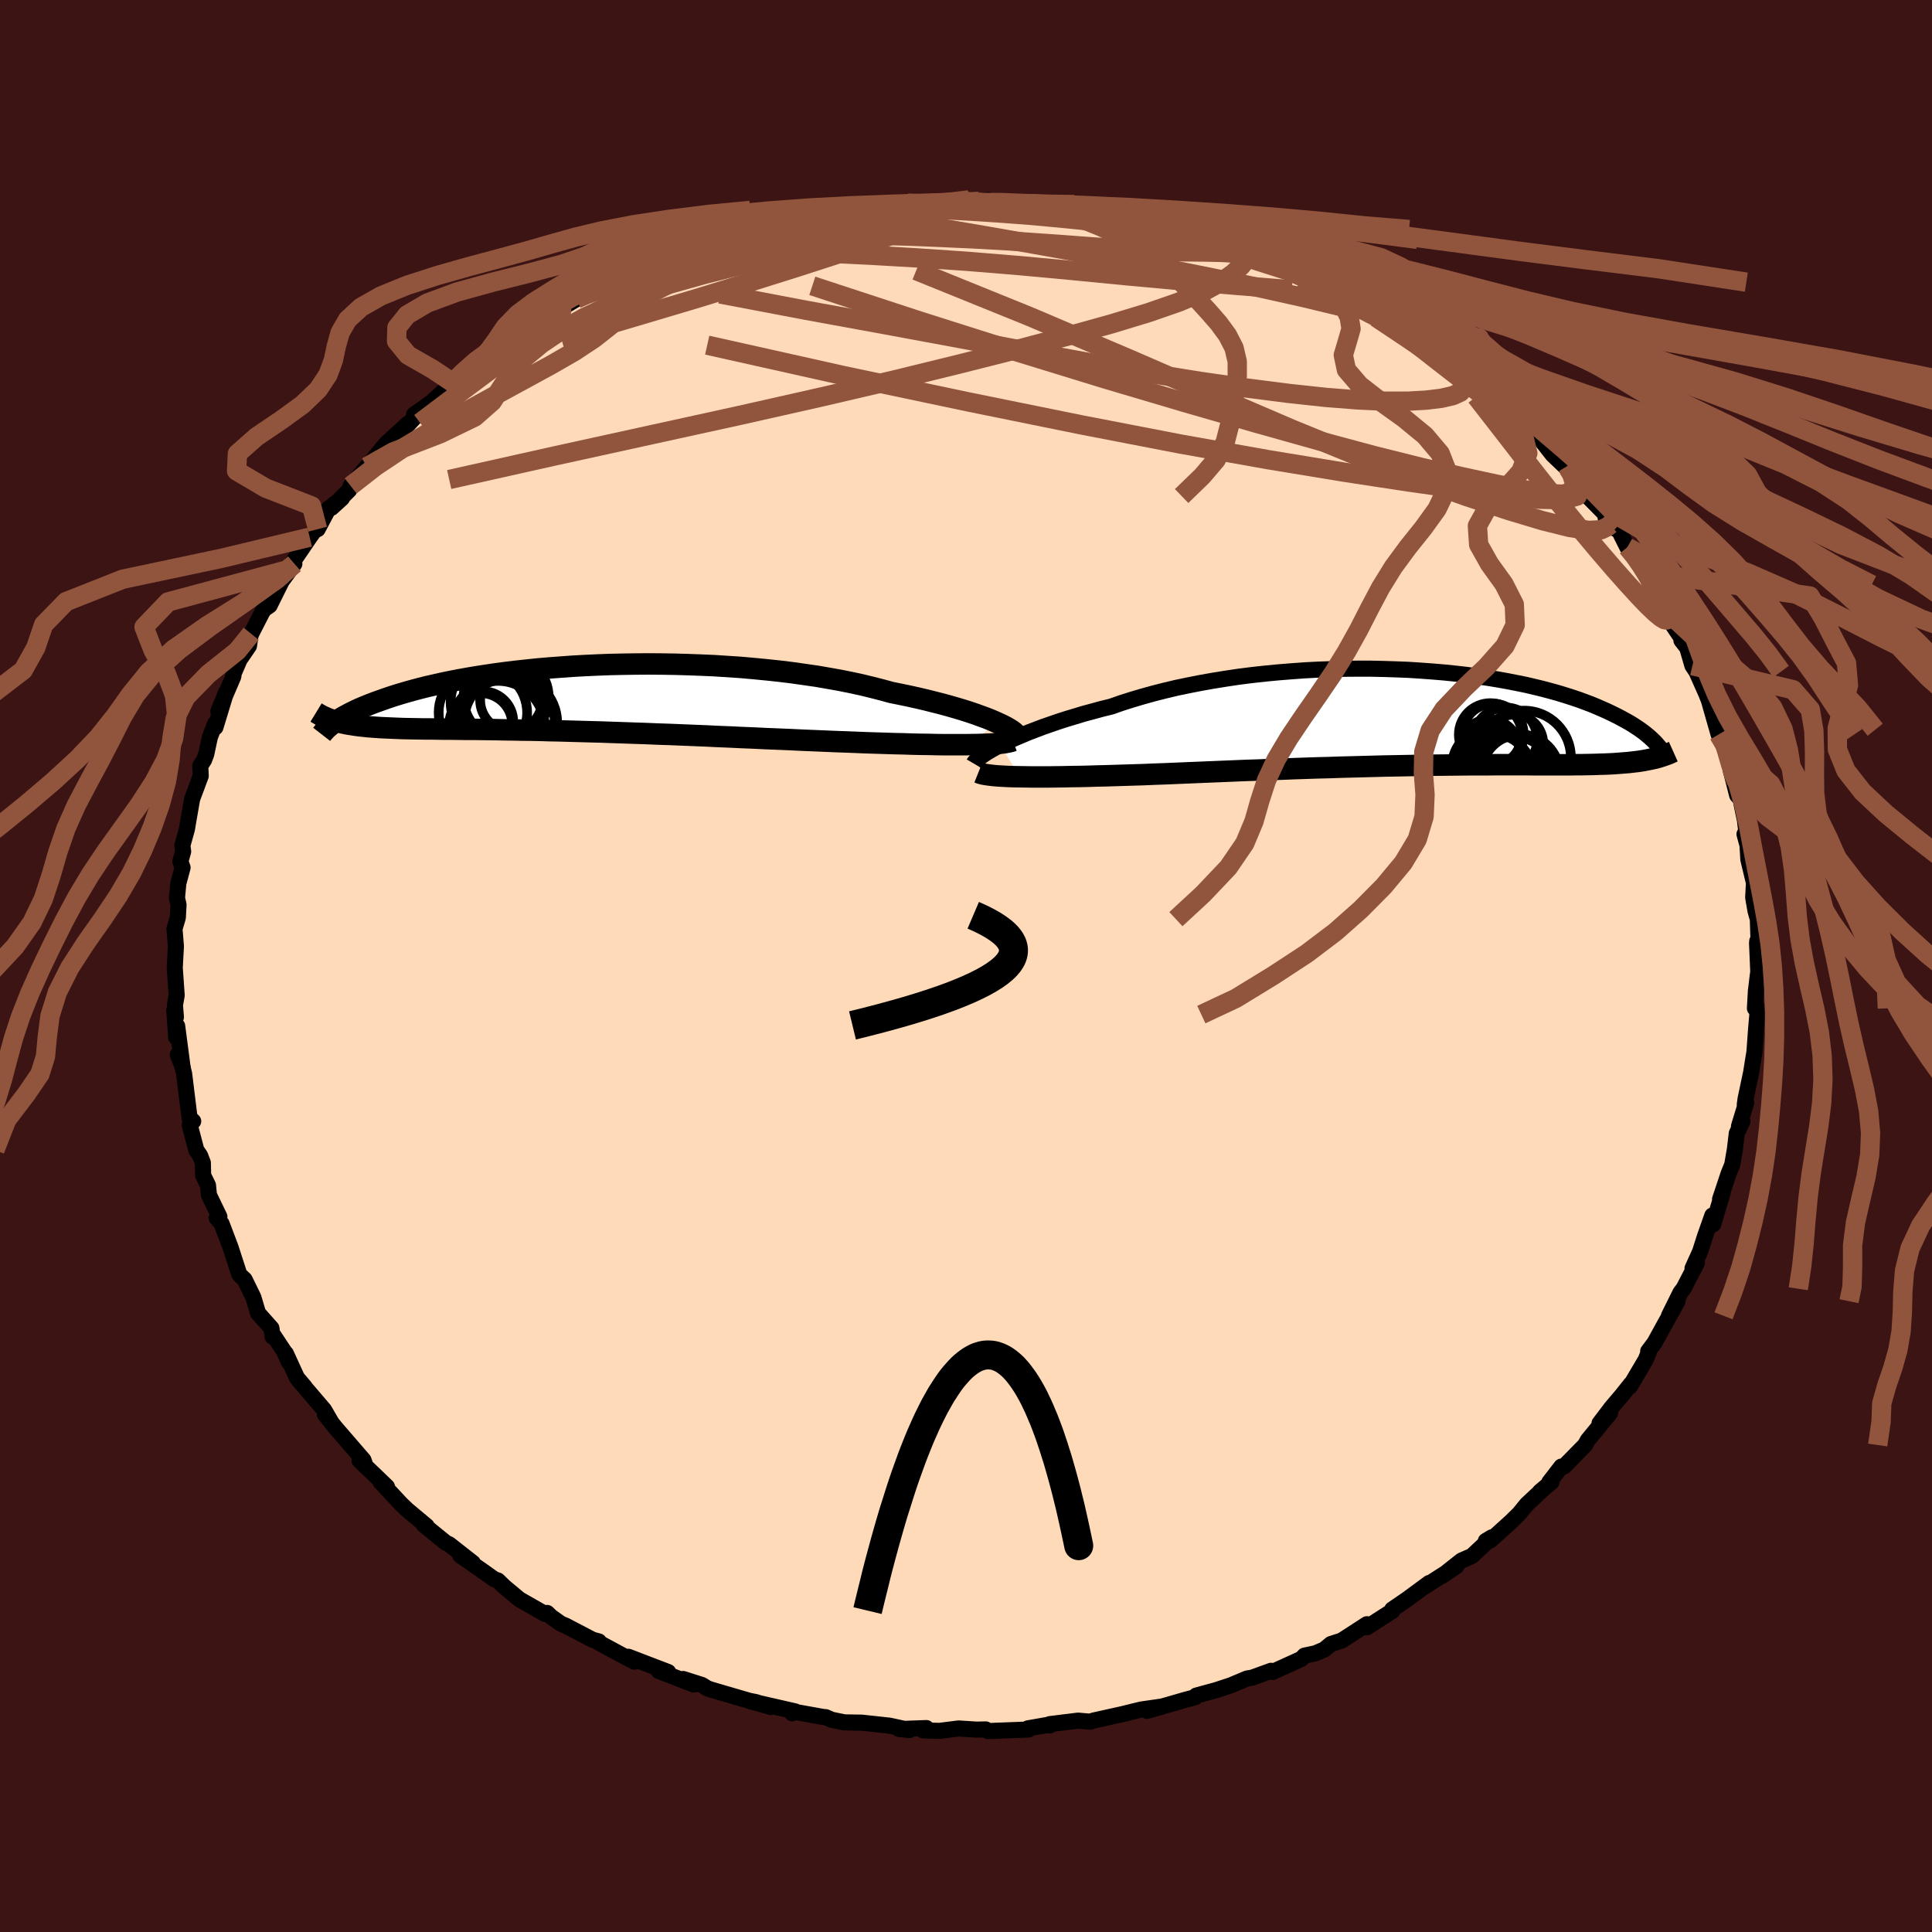 
  <svg viewBox="-100 -100 200 200" xmlns="http://www.w3.org/2000/svg" width="500" height="500" id="face-svg">
    <defs>
      <clipPath id="leftEyeClipPath">
        <polyline points="43.82,2.45 43.36,2.25 42.86,2.05 42.31,1.85 41.73,1.64 41.11,1.43 40.45,1.22 39.75,1.01 39.02,0.8 38.25,0.59 37.46,0.39 36.63,0.18 35.77,-0.02 34.88,-0.22 33.96,-0.41 33.02,-0.6 32.04,-0.87 31.02,-1.13 29.95,-1.39 28.84,-1.63 27.69,-1.86 26.51,-2.07 25.29,-2.28 24.04,-2.46 22.77,-2.64 21.47,-2.8 20.15,-2.94 18.81,-3.07 17.46,-3.19 16.09,-3.28 14.72,-3.37 13.34,-3.43 11.97,-3.48 10.59,-3.52 9.22,-3.54 7.86,-3.55 6.51,-3.54 5.18,-3.52 3.86,-3.49 2.56,-3.44 1.28,-3.38 0.02,-3.31 -1.21,-3.22 -2.41,-3.13 -3.58,-3.03 -4.72,-2.91 -5.83,-2.79 -6.91,-2.66 -7.95,-2.52 -8.96,-2.37 -9.93,-2.22 -10.87,-2.06 -11.76,-1.9 -12.63,-1.73 -13.45,-1.56 -14.24,-1.38 -14.99,-1.21 -15.71,-1.03 -16.39,-0.85 -17.04,-0.67 -17.66,-0.49 -18.25,-0.31 -18.81,-0.13 -19.33,0.05 -19.84,0.23 -20.32,0.4 -20.77,0.57 -21.2,0.74 -21.61,0.91 -21.99,1.07 -22.36,1.24 -22.69,1.4 -23.01,1.56 -23.31,1.72 -23.59,1.87 -23.85,2.02 -24.09,2.17 -24.32,2.31 -24.53,2.45 -24.72,2.59 -24.32,2.42 -24.05,2.49 -23.77,2.56 -23.48,2.62 -23.18,2.68 -22.86,2.73 -22.54,2.78 -22.2,2.83 -21.85,2.87 -21.48,2.91 -21.1,2.95 -20.71,2.98 -20.3,3.01 -19.88,3.04 -19.44,3.06 -18.98,3.08 -18.51,3.1 -18.02,3.12 -17.51,3.14 -16.98,3.15 -16.43,3.16 -15.86,3.17 -15.26,3.18 -14.65,3.18 -14,3.19 -13.34,3.2 -12.65,3.2 -11.93,3.21 -11.19,3.22 -10.42,3.22 -9.62,3.23 -8.8,3.24 -7.95,3.25 -7.07,3.27 -6.17,3.28 -5.24,3.3 -4.29,3.31 -3.31,3.33 -2.31,3.36 -1.28,3.38 -0.23,3.41 0.85,3.44 1.94,3.47 3.06,3.5 4.19,3.54 5.35,3.58 6.52,3.62 7.7,3.66 8.9,3.71 10.12,3.75 11.34,3.8 12.57,3.85 13.81,3.9 15.05,3.96 16.3,4.01 17.55,4.07 18.8,4.12 20.04,4.18 21.28,4.23 22.51,4.28 23.73,4.34 24.94,4.39 26.14,4.44 27.32,4.49 28.48,4.53 29.48,4.57 30.47,4.61 31.44,4.64 32.4,4.67 33.34,4.7 34.26,4.72 35.16,4.75 36.04,4.77 36.89,4.78 37.72,4.8 38.52,4.81 39.29,4.81 40.02,4.81 40.73,4.81 41.39,4.8" />
      </clipPath>
      <clipPath id="rightEyeClipPath">
        <polyline points="-43.69,2.8 -43.17,2.55 -42.61,2.28 -42.02,2.02 -41.38,1.75 -40.71,1.47 -40,1.2 -39.26,0.92 -38.48,0.65 -37.67,0.37 -36.83,0.1 -35.96,-0.16 -35.07,-0.43 -34.14,-0.68 -33.19,-0.94 -32.21,-1.18 -31.19,-1.54 -30.12,-1.88 -29.01,-2.21 -27.86,-2.53 -26.68,-2.83 -25.46,-3.12 -24.21,-3.38 -22.94,-3.63 -21.64,-3.86 -20.33,-4.07 -18.99,-4.27 -17.64,-4.44 -16.28,-4.59 -14.92,-4.72 -13.54,-4.83 -12.17,-4.93 -10.8,-5 -9.43,-5.05 -8.07,-5.09 -6.73,-5.1 -5.39,-5.1 -4.07,-5.07 -2.77,-5.03 -1.49,-4.98 -0.24,-4.9 0.99,-4.81 2.2,-4.71 3.37,-4.59 4.51,-4.46 5.63,-4.31 6.7,-4.16 7.75,-3.99 8.76,-3.81 9.73,-3.62 10.67,-3.43 11.57,-3.22 12.43,-3.01 13.26,-2.79 14.05,-2.57 14.8,-2.34 15.52,-2.11 16.2,-1.88 16.85,-1.64 17.46,-1.41 18.04,-1.17 18.59,-0.93 19.11,-0.7 19.61,-0.46 20.08,-0.23 20.52,0 20.94,0.23 21.34,0.45 21.71,0.67 22.06,0.9 22.38,1.11 22.69,1.33 22.97,1.54 23.23,1.75 23.48,1.96 23.7,2.16 23.91,2.36 24.1,2.55 24.27,2.74 24.43,2.93 23.56,4.28 23.27,4.34 22.96,4.4 22.65,4.45 22.33,4.5 21.99,4.54 21.65,4.58 21.29,4.62 20.91,4.65 20.53,4.68 20.13,4.71 19.72,4.74 19.29,4.76 18.85,4.78 18.39,4.79 17.92,4.81 17.43,4.82 16.93,4.83 16.41,4.84 15.86,4.84 15.3,4.85 14.72,4.85 14.12,4.85 13.49,4.85 12.84,4.85 12.17,4.85 11.48,4.85 10.76,4.84 10.02,4.84 9.25,4.84 8.46,4.84 7.64,4.84 6.8,4.85 5.93,4.85 5.04,4.85 4.13,4.86 3.19,4.87 2.23,4.88 1.25,4.89 0.24,4.9 -0.79,4.92 -1.84,4.94 -2.91,4.96 -4,4.98 -5.11,5.01 -6.24,5.04 -7.38,5.07 -8.54,5.1 -9.71,5.14 -10.89,5.17 -12.08,5.21 -13.29,5.25 -14.5,5.3 -15.71,5.34 -16.93,5.39 -18.15,5.43 -19.38,5.48 -20.6,5.53 -21.81,5.58 -23.02,5.63 -24.22,5.68 -25.42,5.73 -26.6,5.78 -27.76,5.82 -28.91,5.87 -29.9,5.9 -30.87,5.93 -31.83,5.96 -32.78,5.99 -33.7,6.01 -34.61,6.04 -35.5,6.06 -36.37,6.07 -37.22,6.09 -38.04,6.1 -38.83,6.11 -39.6,6.11 -40.33,6.11 -41.03,6.1 -41.7,6.09" />
      </clipPath>
      <filter id="fuzzy">
        <feTurbulence id="turbulence" baseFrequency="0.05" numOctaves="3" type="noise" result="noise" />
        <feDisplacementMap in="SourceGraphic" in2="noise" scale="2" />
      </filter>
      <linearGradient id="rainbowGradient" x1="0%" y1="0%" x2="100%" y2="0%">
        <stop offset="0%" style="stop-color: rgb(80, 68, 68); stop-opacity: 1" />
        <stop offset="50%" style="stop-color: rgb(148, 0, 211); stop-opacity: 1" />
        <stop offset="100%" style="stop-color: rgb(255, 105, 180); stop-opacity: 1" />
      </linearGradient>
    </defs>
    <rect x="-100" y="-100" width="100%" height="100%" fill="rgb(60, 20, 20)" />
    <polyline id="faceContour" points="82.08,2.08 82.08,0.04 81.77,2.59 81.67,4.38 81.82,4.14 81.92,5.03 81.79,6.55 81.62,8.9 81.52,9.5 81.28,11.01 80.7,13.76 80.62,14.35 80.77,14.14 80.02,16.59 80.38,16.07 79.79,17.33 79.6,18.95 79.32,20.57 78.94,21.51 78.06,24.15 78.32,23.5 77.35,26.74 77.26,25.83 76.51,27.95 75.99,29.58 75.21,31.3 75.66,30.74 74.27,33.41 73.97,33.79 72.77,36.21 73.66,34.7 72.07,37.56 71.28,39 70.62,39.88 70.7,39.92 70.37,40.75 68.73,43.53 68.82,43.28 67.88,44.46 66.81,45.72 65.58,47.34 66.68,46.27 64.37,49.08 64.09,49.59 61.91,51.81 61.63,51.82 60.38,53.44 60.61,53.41 59.42,54.41 59.86,54.04 58.05,55.73 57.26,56.7 56.38,57.56 54.28,59.46 53.81,59.52 54.44,59.14 52.37,61.08 51.29,61.55 49.3,63.13 50.77,62.13 47.36,64.32 47.95,63.87 45.63,65.58 44.12,66.61 44.14,66.76 41.5,68.46 41.5,68.14 40.53,68.77 38.89,69.83 37.78,70.19 37.09,70.76 36.17,71.15 35.04,71.39 34.73,71.72 31.74,73.08 31.58,72.96 29.63,73.67 29.09,73.76 27.43,74.46 25.94,74.95 23.83,75.53 23.86,75.58 23.74,75.69 22.62,75.99 18.74,77.11 20.35,76.65 18.14,76.97 17.43,77.14 16.31,77.42 13.21,78.11 12.87,78.23 11.6,78.12 8.68,78.48 8.66,78.62 8.79,78.5 6.41,78.92 6.47,79.04 2.27,79.2 2.04,79.03 1.11,79.05 -0.77,78.93 -1.79,79.06 -2.75,79.18 -4.43,79.13 -4.1,78.89 -6.91,78.99 -5.85,79.09 -7.92,78.64 -10.78,78.33 -12.59,78.3 -13.91,78.03 -14.52,77.76 -14.79,77.74 -17.73,77.21 -18,77.36 -17.7,77.16 -22.43,76.08 -20.2,76.71 -21.76,76.2 -22.42,76.07 -26.39,74.91 -26.79,74.77 -27.33,74.43 -29.28,73.81 -28.19,74.38 -31.81,72.98 -30.83,73.09 -34.95,71.51 -34.34,72.01 -35.74,71.27 -38.06,70.02 -38.01,69.92 -38.65,69.75 -41.46,68.28 -41.93,68.09 -42.97,67.35 -43.36,66.97 -43.59,67.07 -46.22,65.57 -47.78,64.27 -48.46,63.61 -48.86,63.47 -49.99,62.66 -52.35,61.02 -51.05,61.79 -53.51,59.86 -53.84,59.71 -56.13,57.85 -55.69,58.21 -55.83,57.98 -57.82,56.32 -58.48,55.69 -60.62,53.39 -59.94,53.91 -61.31,52.59 -62.78,51.19 -62.26,51.46 -62.37,51.15 -65.28,47.78 -66.37,46.41 -65.73,47.19 -66.44,45.96 -69.11,42.83 -68.44,43.59 -69.26,42.62 -70.41,40.11 -70.09,41.02 -70.58,39.91 -71.7,38.22 -71.78,38.38 -71.9,37.5 -73.29,35.93 -73.77,34.31 -74.68,32.45 -75.16,32.01 -75.26,31.83 -76.14,29.11 -77.06,26.68 -77.57,26.08 -77.29,25.95 -78.37,23.71 -78.47,22.7 -78.97,21.68 -79,20.37 -79.28,19.64 -79.68,19.05 -80.36,16.47 -80,16.07 -80.38,15.7 -80.94,11.15 -81.14,10.34 -81.08,10.5 -81.59,9.19 -81.13,10.24 -81.66,6.21 -81.76,7.39 -81.96,4.58 -81.79,5.3 -81.89,4.05 -81.71,3.05 -81.91,0.18 -81.79,-2.03 -81.89,-3.29 -81.94,-3.84 -81.59,-5.02 -81.52,-6.35 -81.68,-7.04 -81.54,-8.55 -81.1,-10.19 -81.33,-10.82 -81.04,-11.85 -81.12,-12.48 -80.65,-14.17 -80.49,-15.12 -80.11,-17.3 -79.22,-19.68 -79.27,-20.71 -78.87,-21.34 -78.65,-21.92 -78.28,-23.67 -77.73,-25.1 -77.7,-24.71 -76.6,-28.32 -77.4,-26.35 -75.85,-29.96 -75.8,-30.32 -75.19,-31.73 -74.23,-33.13 -74.08,-34.11 -74,-34.39 -72.82,-36.69 -72.59,-36.98 -72.09,-37.32 -70.26,-41.01 -70.82,-39.87 -69.53,-41.63 -70.01,-41.35 -67.94,-44.39 -67.4,-45.14 -67.12,-45.22 -66,-47.33 -64.6,-48.42 -65.69,-47.43 -63.85,-49.27 -63.7,-49.7 -62.03,-51.68 -61.93,-51.72 -61.32,-52.5 -60.03,-54.07 -57.77,-56.15 -57.9,-55.9 -56.65,-57.26 -57.13,-57.08 -55.37,-58.33 -53.5,-60.03 -53.02,-60.31 -50.78,-61.93 -51.57,-61.58 -50.92,-62.02 -48.52,-63.79 -47.92,-64.39 -47.33,-64.69 -46.51,-65.4 -45.02,-66.34 -42.66,-67.51 -41.67,-68.24 -42.17,-67.93 -40.33,-69.04 -39.69,-69.52 -37.8,-70.13 -39.49,-69.27 -34.16,-71.94 -34.86,-71.51 -34.02,-71.98 -32.53,-72.6 -31.49,-73 -30.26,-73.72 -27.99,-74.51 -27.45,-74.58 -27.76,-74.5 -24.08,-75.69 -25.33,-75.37 -22.72,-76.12 -23.4,-75.81 -17.95,-77.23 -19.02,-77.08 -18.77,-76.9 -18.59,-77.13 -15.85,-77.77 -13.81,-77.93 -10.97,-78.46 -11.75,-78.22 -10.16,-78.33 -8.6,-78.66 -8.89,-78.54 -6.84,-78.71 -6.03,-78.97 -4.13,-78.84 -3.2,-79.04 -1.78,-78.98 0.6,-79.31 0.67,-79.15 2.34,-79.28 3.87,-78.86 4.91,-78.98 8.51,-78.82 9.12,-78.67 9.28,-78.75 10.44,-78.44 12.58,-78.36 13.72,-77.95 16.28,-77.44 14.7,-77.88 17.17,-77.52 19.58,-77.04 19.98,-76.84 19.98,-76.59 20.73,-76.61 21.66,-76.24 22.61,-75.95 25.48,-75.18 25.91,-75.22 28.42,-74.29 29.05,-74 29.66,-73.75 31.59,-73.02 31.06,-73.14 32.2,-72.8 35.18,-71.32 36.54,-70.79 37.61,-70.21 38.53,-69.57 38.96,-69.46 40.08,-68.94 41.86,-68.33 44.16,-66.82 43.25,-67.1 44.73,-66.21 45.67,-65.81 46.56,-65.04 46.68,-65.09 48.57,-63.69 49.43,-63.13 50.6,-62.42 51.43,-61.85 52.32,-61 53.58,-59.68 54.69,-58.77 56.26,-57.66 57.38,-56.61 56.56,-57.44 59.33,-54.63 59.18,-54.9 60.73,-52.93 62.93,-50.83 62.33,-51.51 62.24,-51.75 65.04,-48.11 64.33,-48.65 66.52,-46.43 67.22,-45.26 66.21,-46.41 67.48,-45.31 68.46,-43.35 69.07,-42.78 70.41,-40.72 70.42,-40.75 71.11,-39.47 72.03,-38.11 72.54,-36.62 72.87,-35.73 74.66,-33.08 74.06,-33.71 74.66,-32.94 75.2,-31.09 75.61,-30.48 76.91,-27.56 76.64,-28.16 76.9,-27.51 77.91,-23.97 77.8,-24.46 78.29,-23.8 79.29,-20.31 79.55,-18.96 79.25,-19.95 79.14,-20.38 79.83,-17.68 80.18,-17.28 80.64,-15.07 80.98,-12.21 80.59,-13.65 80.89,-12.66 80.99,-11.02 81.57,-8.61 81.49,-7.09 81.73,-5.7 81.97,-4.85 82.04,-2.65 81.91,-2.58 81.89,-2.36 82.08,2.08 82.08,0.04" fill="rgb(255, 218, 185)" stroke="black" stroke-width="1.667" stroke-linejoin="round" filter="url(#fuzzy)" />
    <g transform="translate(47.26 -25.68)">
      <polyline id="rightCountour" points="-43.69,2.8 -43.17,2.55 -42.61,2.28 -42.02,2.02 -41.38,1.75 -40.71,1.47 -40,1.2 -39.26,0.92 -38.48,0.65 -37.67,0.37 -36.83,0.1 -35.96,-0.16 -35.07,-0.43 -34.14,-0.68 -33.19,-0.94 -32.21,-1.18 -31.19,-1.54 -30.12,-1.88 -29.01,-2.21 -27.86,-2.53 -26.68,-2.83 -25.46,-3.12 -24.21,-3.38 -22.94,-3.63 -21.64,-3.86 -20.33,-4.07 -18.99,-4.27 -17.64,-4.44 -16.28,-4.59 -14.92,-4.72 -13.54,-4.83 -12.17,-4.93 -10.8,-5 -9.43,-5.05 -8.07,-5.09 -6.73,-5.1 -5.39,-5.1 -4.07,-5.07 -2.77,-5.03 -1.49,-4.98 -0.24,-4.9 0.99,-4.81 2.2,-4.71 3.37,-4.59 4.51,-4.46 5.63,-4.31 6.7,-4.16 7.75,-3.99 8.76,-3.81 9.73,-3.62 10.67,-3.43 11.57,-3.22 12.43,-3.01 13.26,-2.79 14.05,-2.57 14.8,-2.34 15.52,-2.11 16.2,-1.88 16.85,-1.64 17.46,-1.41 18.04,-1.17 18.59,-0.93 19.11,-0.7 19.61,-0.46 20.08,-0.23 20.52,0 20.94,0.23 21.34,0.45 21.71,0.67 22.06,0.9 22.38,1.11 22.69,1.33 22.97,1.54 23.23,1.75 23.48,1.96 23.7,2.16 23.91,2.36 24.1,2.55 24.27,2.74 24.43,2.93 23.56,4.28 23.27,4.34 22.96,4.4 22.65,4.45 22.33,4.5 21.99,4.54 21.65,4.58 21.29,4.62 20.91,4.65 20.53,4.68 20.13,4.71 19.72,4.74 19.29,4.76 18.85,4.78 18.39,4.79 17.92,4.81 17.43,4.82 16.93,4.83 16.41,4.84 15.86,4.84 15.3,4.85 14.72,4.85 14.12,4.85 13.49,4.85 12.84,4.85 12.17,4.85 11.48,4.85 10.76,4.84 10.02,4.84 9.25,4.84 8.46,4.84 7.64,4.84 6.8,4.85 5.93,4.85 5.04,4.85 4.13,4.86 3.19,4.87 2.23,4.88 1.25,4.89 0.24,4.9 -0.79,4.92 -1.84,4.94 -2.91,4.96 -4,4.98 -5.11,5.01 -6.24,5.04 -7.38,5.07 -8.54,5.1 -9.71,5.14 -10.89,5.17 -12.08,5.21 -13.29,5.25 -14.5,5.3 -15.71,5.34 -16.93,5.39 -18.15,5.43 -19.38,5.48 -20.6,5.53 -21.81,5.58 -23.02,5.63 -24.22,5.68 -25.42,5.73 -26.6,5.78 -27.76,5.82 -28.91,5.87 -29.9,5.9 -30.87,5.93 -31.83,5.96 -32.78,5.99 -33.7,6.01 -34.61,6.04 -35.5,6.06 -36.37,6.07 -37.22,6.09 -38.04,6.1 -38.83,6.11 -39.6,6.11 -40.33,6.11 -41.03,6.1 -41.7,6.09" fill="white" stroke="white" stroke-width="0" stroke-linejoin="round" filter="url(#fuzzy)" />
    </g>
    <g transform="translate(-40.77 -27.72)">
      <polyline id="leftCountour" points="43.82,2.45 43.36,2.25 42.86,2.05 42.31,1.85 41.73,1.64 41.11,1.43 40.45,1.22 39.75,1.01 39.02,0.8 38.25,0.59 37.46,0.39 36.63,0.18 35.77,-0.02 34.88,-0.22 33.96,-0.41 33.02,-0.6 32.04,-0.87 31.02,-1.13 29.95,-1.39 28.84,-1.63 27.69,-1.86 26.51,-2.07 25.29,-2.28 24.04,-2.46 22.77,-2.64 21.47,-2.8 20.15,-2.94 18.81,-3.07 17.46,-3.19 16.09,-3.28 14.72,-3.37 13.34,-3.43 11.97,-3.48 10.59,-3.52 9.22,-3.54 7.86,-3.55 6.51,-3.54 5.18,-3.52 3.86,-3.49 2.56,-3.44 1.28,-3.38 0.02,-3.31 -1.21,-3.22 -2.41,-3.13 -3.58,-3.03 -4.72,-2.91 -5.83,-2.79 -6.91,-2.66 -7.95,-2.52 -8.96,-2.37 -9.93,-2.22 -10.87,-2.06 -11.76,-1.9 -12.63,-1.73 -13.45,-1.56 -14.24,-1.38 -14.99,-1.21 -15.71,-1.03 -16.39,-0.85 -17.04,-0.67 -17.66,-0.49 -18.25,-0.31 -18.81,-0.13 -19.33,0.05 -19.84,0.23 -20.32,0.4 -20.77,0.57 -21.2,0.74 -21.61,0.91 -21.99,1.07 -22.36,1.24 -22.69,1.4 -23.01,1.56 -23.31,1.72 -23.59,1.87 -23.85,2.02 -24.09,2.17 -24.32,2.31 -24.53,2.45 -24.72,2.59 -24.32,2.42 -24.05,2.49 -23.77,2.56 -23.48,2.62 -23.18,2.68 -22.86,2.73 -22.54,2.78 -22.2,2.83 -21.85,2.87 -21.48,2.91 -21.1,2.95 -20.71,2.98 -20.3,3.01 -19.88,3.04 -19.44,3.06 -18.98,3.08 -18.51,3.1 -18.02,3.12 -17.51,3.14 -16.98,3.15 -16.43,3.16 -15.86,3.17 -15.26,3.18 -14.65,3.18 -14,3.19 -13.34,3.2 -12.65,3.2 -11.93,3.21 -11.19,3.22 -10.42,3.22 -9.62,3.23 -8.8,3.24 -7.95,3.25 -7.07,3.27 -6.17,3.28 -5.24,3.3 -4.29,3.31 -3.31,3.33 -2.31,3.36 -1.28,3.38 -0.23,3.41 0.85,3.44 1.94,3.47 3.06,3.5 4.19,3.54 5.35,3.58 6.52,3.62 7.7,3.66 8.9,3.71 10.12,3.75 11.34,3.8 12.57,3.85 13.81,3.9 15.05,3.96 16.3,4.01 17.55,4.07 18.8,4.12 20.04,4.18 21.28,4.23 22.51,4.28 23.73,4.34 24.94,4.39 26.14,4.44 27.32,4.49 28.48,4.53 29.48,4.57 30.47,4.61 31.44,4.64 32.4,4.67 33.34,4.7 34.26,4.72 35.16,4.75 36.04,4.77 36.89,4.78 37.72,4.8 38.52,4.81 39.29,4.81 40.02,4.81 40.73,4.81 41.39,4.8" fill="white" stroke="white" stroke-width="0" stroke-linejoin="round" filter="url(#fuzzy)" />
    </g>
    <g transform="translate(47.26 -25.68)">
      <polyline id="rightUpper" points="-46.46,4.72 -46.39,4.6 -46.27,4.47 -46.11,4.31 -45.9,4.14 -45.64,3.95 -45.34,3.74 -44.99,3.52 -44.6,3.29 -44.17,3.05 -43.69,2.8 -43.17,2.55 -42.61,2.28 -42.02,2.02 -41.38,1.75 -40.71,1.47 -40,1.2 -39.26,0.92 -38.48,0.65 -37.67,0.37 -36.83,0.1 -35.96,-0.16 -35.07,-0.43 -34.14,-0.68 -33.19,-0.94 -32.21,-1.18 -31.19,-1.54 -30.12,-1.88 -29.01,-2.21 -27.86,-2.53 -26.68,-2.83 -25.46,-3.12 -24.21,-3.38 -22.94,-3.63 -21.64,-3.86 -20.33,-4.07 -18.99,-4.27 -17.64,-4.44 -16.28,-4.59 -14.92,-4.72 -13.54,-4.83 -12.17,-4.93 -10.8,-5 -9.43,-5.05 -8.07,-5.09 -6.73,-5.1 -5.39,-5.1 -4.07,-5.07 -2.77,-5.03 -1.49,-4.98 -0.24,-4.9 0.99,-4.81 2.2,-4.71 3.37,-4.59 4.51,-4.46 5.63,-4.31 6.7,-4.16 7.75,-3.99 8.76,-3.81 9.73,-3.62 10.67,-3.43 11.57,-3.22 12.43,-3.01 13.26,-2.79 14.05,-2.57 14.8,-2.34 15.52,-2.11 16.2,-1.88 16.85,-1.64 17.46,-1.41 18.04,-1.17 18.59,-0.93 19.11,-0.7 19.61,-0.46 20.08,-0.23 20.52,0 20.94,0.23 21.34,0.45 21.71,0.67 22.06,0.9 22.38,1.11 22.69,1.33 22.97,1.54 23.23,1.75 23.48,1.96 23.7,2.16 23.91,2.36 24.1,2.55 24.27,2.74 24.43,2.93 24.58,3.11 24.7,3.29 24.82,3.46 24.92,3.62 25.01,3.79 25.09,3.94 25.15,4.1 25.21,4.24 25.25,4.39 25.29,4.52" fill="none" stroke="black" stroke-width="1.667" stroke-linejoin="round" filter="url(#fuzzy)" />
      <polyline id="rightLower" points="-45.98,5.65 -45.78,5.73 -45.53,5.8 -45.21,5.86 -44.85,5.91 -44.44,5.96 -43.97,6 -43.47,6.03 -42.92,6.06 -42.33,6.08 -41.7,6.09 -41.03,6.1 -40.33,6.11 -39.6,6.11 -38.83,6.11 -38.04,6.1 -37.22,6.09 -36.37,6.07 -35.5,6.06 -34.61,6.04 -33.7,6.01 -32.78,5.99 -31.83,5.96 -30.87,5.93 -29.9,5.9 -28.91,5.87 -27.76,5.82 -26.6,5.78 -25.42,5.73 -24.22,5.68 -23.02,5.63 -21.81,5.58 -20.6,5.53 -19.38,5.48 -18.15,5.43 -16.93,5.39 -15.71,5.34 -14.5,5.3 -13.29,5.25 -12.08,5.21 -10.89,5.17 -9.71,5.14 -8.54,5.1 -7.38,5.07 -6.24,5.04 -5.11,5.01 -4,4.98 -2.91,4.96 -1.84,4.94 -0.79,4.92 0.24,4.9 1.25,4.89 2.23,4.88 3.19,4.87 4.13,4.86 5.04,4.85 5.93,4.85 6.8,4.85 7.64,4.84 8.46,4.84 9.25,4.84 10.02,4.84 10.76,4.84 11.48,4.85 12.17,4.85 12.84,4.85 13.49,4.85 14.12,4.85 14.72,4.85 15.3,4.85 15.86,4.84 16.41,4.84 16.93,4.83 17.43,4.82 17.92,4.81 18.39,4.79 18.85,4.78 19.29,4.76 19.72,4.74 20.13,4.71 20.53,4.68 20.91,4.65 21.29,4.62 21.65,4.58 21.99,4.54 22.33,4.5 22.65,4.45 22.96,4.4 23.27,4.34 23.56,4.28 23.84,4.22 24.11,4.16 24.37,4.09 24.62,4.01 24.87,3.93 25.1,3.85 25.33,3.77 25.55,3.68 25.76,3.58 25.96,3.49" fill="none" stroke="black" stroke-width="2.222" stroke-linejoin="round" filter="url(#fuzzy)" />
      <circle r="3.176" cx="7.296" cy="1.701" stroke="black" fill="none" stroke-width="1.0" filter="url(#fuzzy)" clip-path="url(#rightEyeClipPath)" /><circle r="3.07" cx="6.911" cy="3.221" stroke="black" fill="none" stroke-width="1.0" filter="url(#fuzzy)" clip-path="url(#rightEyeClipPath)" /><circle r="3.008" cx="9.486" cy="2.661" stroke="black" fill="none" stroke-width="1.0" filter="url(#fuzzy)" clip-path="url(#rightEyeClipPath)" /><circle r="3.296" cx="8.586" cy="2.216" stroke="black" fill="none" stroke-width="1.0" filter="url(#fuzzy)" clip-path="url(#rightEyeClipPath)" /><circle r="3.26" cx="7.021" cy="1.731" stroke="black" fill="none" stroke-width="1.0" filter="url(#fuzzy)" clip-path="url(#rightEyeClipPath)" /><circle r="4.846" cx="10.511" cy="4.091" stroke="black" fill="none" stroke-width="1.0" filter="url(#fuzzy)" clip-path="url(#rightEyeClipPath)" /><circle r="3.816" cx="6.881" cy="4.956" stroke="black" fill="none" stroke-width="1.0" filter="url(#fuzzy)" clip-path="url(#rightEyeClipPath)" /><circle r="4.264" cx="9.411" cy="6.206" stroke="black" fill="none" stroke-width="1.0" filter="url(#fuzzy)" clip-path="url(#rightEyeClipPath)" /><circle r="4.318" cx="7.126" cy="5.931" stroke="black" fill="none" stroke-width="1.0" filter="url(#fuzzy)" clip-path="url(#rightEyeClipPath)" /><circle r="4.052" cx="10.131" cy="5.766" stroke="black" fill="none" stroke-width="1.0" filter="url(#fuzzy)" clip-path="url(#rightEyeClipPath)" />
      </g>
    <g transform="translate(-40.77 -27.72)">
      <polyline id="leftUpper" points="46.02,3.9 46.01,3.82 45.95,3.72 45.84,3.6 45.69,3.47 45.49,3.32 45.25,3.17 44.96,3 44.62,2.82 44.24,2.64 43.82,2.45 43.36,2.25 42.86,2.05 42.31,1.85 41.73,1.64 41.11,1.43 40.45,1.22 39.75,1.01 39.02,0.8 38.25,0.59 37.46,0.39 36.63,0.18 35.77,-0.02 34.88,-0.22 33.96,-0.41 33.02,-0.6 32.04,-0.87 31.02,-1.13 29.95,-1.39 28.84,-1.63 27.69,-1.86 26.51,-2.07 25.29,-2.28 24.04,-2.46 22.77,-2.64 21.47,-2.8 20.15,-2.94 18.81,-3.07 17.46,-3.19 16.09,-3.28 14.72,-3.37 13.34,-3.43 11.97,-3.48 10.59,-3.52 9.22,-3.54 7.86,-3.55 6.51,-3.54 5.18,-3.52 3.86,-3.49 2.56,-3.44 1.28,-3.38 0.02,-3.31 -1.21,-3.22 -2.41,-3.13 -3.58,-3.03 -4.72,-2.91 -5.83,-2.79 -6.91,-2.66 -7.95,-2.52 -8.96,-2.37 -9.93,-2.22 -10.87,-2.06 -11.76,-1.9 -12.63,-1.73 -13.45,-1.56 -14.24,-1.38 -14.99,-1.21 -15.71,-1.03 -16.39,-0.85 -17.04,-0.67 -17.66,-0.49 -18.25,-0.31 -18.81,-0.13 -19.33,0.05 -19.84,0.23 -20.32,0.4 -20.77,0.57 -21.2,0.74 -21.61,0.91 -21.99,1.07 -22.36,1.24 -22.69,1.4 -23.01,1.56 -23.31,1.72 -23.59,1.87 -23.85,2.02 -24.09,2.17 -24.32,2.31 -24.53,2.45 -24.72,2.59 -24.9,2.72 -25.06,2.85 -25.21,2.98 -25.35,3.1 -25.47,3.21 -25.58,3.33 -25.68,3.44 -25.78,3.54 -25.86,3.65 -25.93,3.74" fill="none" stroke="black" stroke-width="2.222" stroke-linejoin="round" filter="url(#fuzzy)" />
      <polyline id="leftLower" points="45.63,4.4 45.44,4.47 45.19,4.53 44.88,4.59 44.53,4.64 44.12,4.68 43.66,4.72 43.16,4.75 42.61,4.77 42.02,4.79 41.39,4.8 40.73,4.81 40.02,4.81 39.29,4.81 38.52,4.81 37.72,4.8 36.89,4.78 36.04,4.77 35.16,4.75 34.26,4.72 33.34,4.7 32.4,4.67 31.44,4.64 30.47,4.61 29.48,4.57 28.48,4.53 27.32,4.49 26.14,4.44 24.94,4.39 23.73,4.34 22.51,4.28 21.28,4.23 20.04,4.18 18.8,4.12 17.55,4.07 16.3,4.01 15.05,3.96 13.81,3.9 12.57,3.85 11.34,3.8 10.12,3.75 8.9,3.71 7.7,3.66 6.52,3.62 5.35,3.58 4.19,3.54 3.06,3.5 1.94,3.47 0.85,3.44 -0.23,3.41 -1.28,3.38 -2.31,3.36 -3.31,3.33 -4.29,3.31 -5.24,3.3 -6.17,3.28 -7.07,3.27 -7.95,3.25 -8.8,3.24 -9.62,3.23 -10.42,3.22 -11.19,3.22 -11.93,3.21 -12.65,3.2 -13.34,3.2 -14,3.19 -14.65,3.18 -15.26,3.18 -15.86,3.17 -16.43,3.16 -16.98,3.15 -17.51,3.14 -18.02,3.12 -18.51,3.1 -18.98,3.08 -19.44,3.06 -19.88,3.04 -20.3,3.01 -20.71,2.98 -21.1,2.95 -21.48,2.91 -21.85,2.87 -22.2,2.83 -22.54,2.78 -22.86,2.73 -23.18,2.68 -23.48,2.62 -23.77,2.56 -24.05,2.49 -24.32,2.42 -24.58,2.35 -24.83,2.27 -25.07,2.18 -25.3,2.1 -25.52,2 -25.73,1.91 -25.94,1.81 -26.14,1.7 -26.33,1.59 -26.51,1.48" fill="none" stroke="black" stroke-width="2.222" stroke-linejoin="round" filter="url(#fuzzy)" />
      <circle r="4.578" cx="-9.241" cy="1.494" stroke="black" fill="none" stroke-width="1.0" filter="url(#fuzzy)" clip-path="url(#leftEyeClipPath)" /><circle r="4.864" cx="-6.421" cy="2.514" stroke="black" fill="none" stroke-width="1.0" filter="url(#fuzzy)" clip-path="url(#leftEyeClipPath)" /><circle r="4.864" cx="-7.686" cy="3.069" stroke="black" fill="none" stroke-width="1.0" filter="url(#fuzzy)" clip-path="url(#leftEyeClipPath)" /><circle r="4.408" cx="-6.831" cy="-0.071" stroke="black" fill="none" stroke-width="1.0" filter="url(#fuzzy)" clip-path="url(#leftEyeClipPath)" /><circle r="4.968" cx="-6.776" cy="2.434" stroke="black" fill="none" stroke-width="1.0" filter="url(#fuzzy)" clip-path="url(#leftEyeClipPath)" /><circle r="3.13" cx="-9.231" cy="2.424" stroke="black" fill="none" stroke-width="1.0" filter="url(#fuzzy)" clip-path="url(#leftEyeClipPath)" /><circle r="3.264" cx="-9.461" cy="2.734" stroke="black" fill="none" stroke-width="1.0" filter="url(#fuzzy)" clip-path="url(#leftEyeClipPath)" /><circle r="4.022" cx="-7.101" cy="2.094" stroke="black" fill="none" stroke-width="1.0" filter="url(#fuzzy)" clip-path="url(#leftEyeClipPath)" /><circle r="3.216" cx="-6.311" cy="0.189" stroke="black" fill="none" stroke-width="1.0" filter="url(#fuzzy)" clip-path="url(#leftEyeClipPath)" /><circle r="4.724" cx="-7.856" cy="0.409" stroke="black" fill="none" stroke-width="1.0" filter="url(#fuzzy)" clip-path="url(#leftEyeClipPath)" />
    </g>
    <g id="hairs">
      <polyline points="-47.33,-64.69 -46.29,-65.44 -45,-66.25 -43.83,-66.93 -42.97,-67.43 -42.38,-67.74 -42.02,-67.88 -41.85,-67.87 -41.9,-67.68 -42.21,-67.3 -42.86,-66.68 -43.9,-65.8 -45.38,-64.63 -47.29,-63.17 -49.68,-61.38 -52.68,-59.14 -56.52,-56.24" fill="none" stroke="rgb(145, 85, 61)" stroke-width="2" stroke-linejoin="round" filter="url(#fuzzy)" /><polyline points="28.42,-74.29 28.9,-73.98 29.11,-73.57 28.96,-73.06 28.46,-72.44 27.63,-71.68 26.37,-70.78 24.55,-69.79 22.07,-68.74 18.9,-67.64 15.05,-66.47 10.52,-65.21 5.3,-63.83 -0.67,-62.32 -7.45,-60.66 -15.04,-58.89 -23.43,-57 -32.6,-54.99 -42.59,-52.8 -53.5,-50.36" fill="none" stroke="rgb(145, 85, 61)" stroke-width="2" stroke-linejoin="round" filter="url(#fuzzy)" /><polyline points="-6.03,-78.97 -4.61,-78.91 -3.6,-78.89 -2.89,-78.81 -2.54,-78.63 -2.6,-78.33 -3.05,-77.9 -3.92,-77.35 -5.27,-76.66 -7.19,-75.84 -9.81,-74.87 -13.2,-73.72 -17.37,-72.37 -22.3,-70.82 -27.95,-69.08 -34.4,-67.16 -41.9,-64.95" fill="none" stroke="rgb(145, 85, 61)" stroke-width="2" stroke-linejoin="round" filter="url(#fuzzy)" /><polyline points="-1.78,-78.98 -0.04,-79.12 1.44,-79.04 3.14,-78.85 5.09,-78.59 7.2,-78.28 9.35,-77.94 11.47,-77.56 13.54,-77.16 15.57,-76.74 17.54,-76.3 19.45,-75.87 21.26,-75.46 22.94,-75.07 24.46,-74.72 25.77,-74.43 26.82,-74.21 27.59,-74.07 28.1,-74 28.46,-73.97 28.71,-73.98 28.83,-74.01 28.73,-74.12" fill="none" stroke="rgb(145, 85, 61)" stroke-width="2" stroke-linejoin="round" filter="url(#fuzzy)" /><polyline points="8.51,-78.82 9.18,-78.67 10.31,-78.43 11.96,-78.08 13.95,-77.63 16.06,-77.13 18.16,-76.63 20.15,-76.15 22,-75.71 23.64,-75.33 25.02,-75 26.11,-74.73 26.99,-74.52 27.66,-74.37 28.13,-74.29" fill="none" stroke="rgb(145, 85, 61)" stroke-width="2" stroke-linejoin="round" filter="url(#fuzzy)" /><polyline points="62.33,-51.51 62.72,-50.87 63.02,-49.85 62.76,-49.14 61.84,-48.84 60.23,-48.91 57.94,-49.28 55.01,-49.86 51.43,-50.63 47.2,-51.6 42.27,-52.83 36.58,-54.36 30.05,-56.19 22.64,-58.33 14.34,-60.79 5.19,-63.6 -4.87,-66.79 -15.91,-70.41" fill="none" stroke="rgb(145, 85, 61)" stroke-width="2" stroke-linejoin="round" filter="url(#fuzzy)" /><polyline points="44.73,-66.21 45.6,-65.73 46.46,-65.17 47.4,-64.52 48.4,-63.83 49.38,-63.14 50.29,-62.49 51.07,-61.89 51.71,-61.37 52.18,-60.95 52.43,-60.67 52.43,-60.59 52.15,-60.71 51.56,-61.06 50.65,-61.64 49.41,-62.46 47.74,-63.6 45.47,-65.13 42.47,-67.13" fill="none" stroke="rgb(145, 85, 61)" stroke-width="2" stroke-linejoin="round" filter="url(#fuzzy)" /><polyline points="-10.16,-78.33 -8.95,-78.49 -7.58,-78.5 -5.79,-78.45 -3.66,-78.36 -1.31,-78.24 1.17,-78.1 3.72,-77.93 6.29,-77.74 8.84,-77.51 11.32,-77.27 13.69,-77.03 15.84,-76.81 17.67,-76.64 19.03,-76.54 19.87,-76.5 20.34,-76.53" fill="none" stroke="rgb(145, 85, 61)" stroke-width="2" stroke-linejoin="round" filter="url(#fuzzy)" /><polyline points="-27.45,-74.58 -26.64,-74.79 -25.07,-75.1 -23.27,-75.33 -21.21,-75.51 -18.91,-75.64 -16.46,-75.71 -13.91,-75.73 -11.26,-75.7 -8.45,-75.63 -5.47,-75.54 -2.38,-75.41 0.74,-75.27 3.82,-75.1 6.8,-74.9 9.69,-74.7 12.5,-74.49 15.24,-74.29 17.87,-74.12 20.34,-73.99 22.57,-73.93 24.59,-73.91 26.48,-73.87 28.33,-73.76" fill="none" stroke="rgb(145, 85, 61)" stroke-width="2" stroke-linejoin="round" filter="url(#fuzzy)" /><polyline points="-40.33,-69.04 -39.37,-69.49 -38.02,-69.96 -36.3,-70.55 -34.32,-71.25 -32.22,-71.98 -30.08,-72.71 -27.9,-73.42 -25.72,-74.11 -23.56,-74.79 -21.51,-75.41 -19.6,-75.98 -17.88,-76.49 -16.34,-76.93 -15,-77.31 -13.85,-77.63 -12.91,-77.89 -12.09,-78.14" fill="none" stroke="rgb(145, 85, 61)" stroke-width="2" stroke-linejoin="round" filter="url(#fuzzy)" /><polyline points="-25.33,-75.37 -23.42,-75.86 -21.57,-76.27 -19.72,-76.65 -18.06,-76.96 -16.5,-77.24 -14.87,-77.51 -13.15,-77.79 -11.43,-78.06 -9.88,-78.29 -8.65,-78.47 -7.8,-78.59 -7.33,-78.66 -7.21,-78.7 -7.42,-78.7 -7.92,-78.65 -8.72,-78.56" fill="none" stroke="rgb(145, 85, 61)" stroke-width="2" stroke-linejoin="round" filter="url(#fuzzy)" /><polyline points="20.73,-76.61 21.81,-76.23 23.3,-75.76 24.97,-75.23 26.65,-74.68 28.22,-74.12 29.67,-73.56 31.02,-73.02 32.3,-72.48 33.56,-71.93 34.79,-71.39 35.95,-70.87 36.99,-70.4 37.85,-70 38.47,-69.71 38.86,-69.53 39,-69.46 38.86,-69.52 38.39,-69.72 37.54,-70.1 36.34,-70.64 34.85,-71.31 33.17,-72.08 31.24,-72.98" fill="none" stroke="rgb(145, 85, 61)" stroke-width="2" stroke-linejoin="round" filter="url(#fuzzy)" /><polyline points="-13.81,-77.93 -12.05,-78.21 -10.96,-78.32 -9.86,-78.41 -8.7,-78.51 -7.49,-78.62 -6.26,-78.72 -5.04,-78.82 -3.87,-78.91 -2.82,-78.98 -1.95,-79.03 -1.29,-79.05 -0.9,-79.04 -0.79,-79 -0.97,-78.93 -1.46,-78.83 -2.29,-78.72 -3.53,-78.61 -5.22,-78.49 -7.35,-78.37 -9.96,-78.24" fill="none" stroke="rgb(145, 85, 61)" stroke-width="2" stroke-linejoin="round" filter="url(#fuzzy)" /><polyline points="38.53,-69.57 39.32,-69.22 40.7,-68.46 42.34,-67.45 44,-66.33 45.6,-65.15 47.18,-63.94 48.75,-62.71 50.32,-61.49 51.86,-60.31 53.34,-59.18 54.73,-58.14 55.98,-57.2 57,-56.43 57.7,-55.93 58.01,-55.77 57.83,-56.08" fill="none" stroke="rgb(145, 85, 61)" stroke-width="2" stroke-linejoin="round" filter="url(#fuzzy)" /><polyline points="68.46,-43.35 69.19,-42.46 69.89,-41.46 70.49,-40.5 71.03,-39.54 71.53,-38.58 71.97,-37.69 72.31,-36.93 72.52,-36.36 72.6,-35.99 72.53,-35.82 72.31,-35.85 71.93,-36.08 71.37,-36.54 70.61,-37.26 69.65,-38.26 68.47,-39.55 67.06,-41.14 65.41,-43.06 63.47,-45.38 61.22,-48.14 58.67,-51.38 55.86,-55.02 52.81,-58.94" fill="none" stroke="rgb(145, 85, 61)" stroke-width="2" stroke-linejoin="round" filter="url(#fuzzy)" /><polyline points="49.43,-63.13 50.35,-62.49 50.98,-61.84 51.42,-61.14 51.65,-60.47 51.59,-59.88 51.18,-59.4 50.39,-59.04 49.21,-58.77 47.66,-58.58 45.73,-58.47 43.38,-58.47 40.57,-58.6 37.26,-58.86 33.45,-59.27 29.15,-59.82 24.33,-60.51 19,-61.36 13.1,-62.4 6.6,-63.6 -0.51,-64.93 -8.23,-66.36 -16.55,-67.88 -25.45,-69.57" fill="none" stroke="rgb(145, 85, 61)" stroke-width="2" stroke-linejoin="round" filter="url(#fuzzy)" /><polyline points="-32.53,-72.6 -31.39,-73.09 -30.06,-73.64 -28.77,-74.13 -27.6,-74.54 -26.52,-74.9 -25.49,-75.22 -24.53,-75.51 -23.65,-75.76 -22.9,-75.95 -22.33,-76.08 -22.01,-76.11 -21.95,-76.06 -22.15,-75.9 -22.6,-75.64 -23.32,-75.26 -24.4,-74.77 -25.92,-74.13 -27.96,-73.33 -30.5,-72.39 -33.45,-71.36 -36.72,-70.28" fill="none" stroke="rgb(145, 85, 61)" stroke-width="2" stroke-linejoin="round" filter="url(#fuzzy)" /><polyline points="36.54,-70.79 37.51,-70.23 38.46,-69.72 39.49,-69.19 40.62,-68.62 41.77,-68.02 42.79,-67.45 43.64,-66.96 44.29,-66.56 44.73,-66.27 44.97,-66.09 44.97,-66.04 44.73,-66.11 44.22,-66.33 43.39,-66.73 42.16,-67.36 40.41,-68.27 37.97,-69.53 34.76,-71.21" fill="none" stroke="rgb(145, 85, 61)" stroke-width="2" stroke-linejoin="round" filter="url(#fuzzy)" /><polyline points="9.28,-78.75 10.71,-78.48 12.42,-78.17 14.11,-77.83 15.71,-77.49 17.25,-77.16 18.74,-76.83 20.13,-76.51 21.38,-76.21 22.46,-75.92 23.41,-75.67 24.25,-75.45 24.95,-75.28 25.43,-75.16 25.57,-75.14 25.27,-75.23 24.48,-75.44 23.25,-75.77 21.73,-76.19" fill="none" stroke="rgb(145, 85, 61)" stroke-width="2" stroke-linejoin="round" filter="url(#fuzzy)" /><polyline points="62.24,-51.75 63.54,-49.59 63.27,-48.65 61.89,-48.27 59.42,-48.32 55.89,-48.71 51.34,-49.32 45.78,-50.11 39.14,-51.12 31.3,-52.41 22.22,-54.03 11.87,-56.03 0.26,-58.39 -12.65,-61.11 -26.79,-64.27" fill="none" stroke="rgb(145, 85, 61)" stroke-width="2" stroke-linejoin="round" filter="url(#fuzzy)" /><polyline points="10.44,-78.44 12.3,-78.22 14,-77.86 15.6,-77.48 17.23,-77.06 18.93,-76.61 20.65,-76.11 22.33,-75.58 23.95,-75.04 25.55,-74.5 27.14,-73.97 28.73,-73.45 30.24,-72.96 31.62,-72.52 32.78,-72.15 33.65,-71.87 34.16,-71.71 34.21,-71.75 33.67,-72.03 32.5,-72.57" fill="none" stroke="rgb(145, 85, 61)" stroke-width="2" stroke-linejoin="round" filter="url(#fuzzy)" /><polyline points="-31.49,-73 -29.82,-73.59 -27.61,-73.91 -25.03,-74.03 -21.97,-74.03 -18.42,-73.95 -14.38,-73.8 -9.91,-73.58 -5.04,-73.3 0.12,-72.95 5.48,-72.51 10.99,-72 16.64,-71.45 22.43,-70.92 28.21,-70.44 33.73,-70" fill="none" stroke="rgb(145, 85, 61)" stroke-width="2" stroke-linejoin="round" filter="url(#fuzzy)" /><polyline points="-18.59,-77.13 -15.96,-77.52 -13.26,-77.62 -10.57,-77.48 -7.81,-77.18 -4.88,-76.74 -1.7,-76.23 1.76,-75.64 5.49,-74.99 9.46,-74.28 13.6,-73.53 17.87,-72.73 22.19,-71.9 26.52,-71.03 30.8,-70.12 35.01,-69.18 39.28,-68.15" fill="none" stroke="rgb(145, 85, 61)" stroke-width="2" stroke-linejoin="round" filter="url(#fuzzy)" /><polyline points="67.22,-45.26 66.71,-45.71 66.41,-45.47 65.75,-45.16 64.48,-45.09 62.48,-45.4 59.71,-46.09 56.15,-47.16 51.81,-48.6 46.65,-50.45 40.65,-52.75 33.75,-55.57 25.87,-58.95 16.88,-62.85 6.61,-67.22 -5.16,-71.99" fill="none" stroke="rgb(145, 85, 61)" stroke-width="2" stroke-linejoin="round" filter="url(#fuzzy)" /><polyline points="-13.81,-77.93 -11.58,-78.23 -9.35,-78.48 -7.11,-78.66 -4.61,-78.78 -1.74,-78.84 1.45,-78.84 4.78,-78.77 8.07,-78.62 11.21,-78.4 14.16,-78.11 16.96,-77.76 19.69,-77.35 22.45,-76.87 25.35,-76.34 28.47,-75.72 31.86,-75.02 35.47,-74.24 39.21,-73.37 43.01,-72.43 46.84,-71.41 50.74,-70.34 54.88,-69.22 59.44,-68.06 64.53,-66.88 70.18,-65.66 76.26,-64.38 82.55,-63.03 88.84,-61.58 95.02,-60 101.14,-58.3 107.25,-56.5 113.31,-54.65 119.24,-52.78 125.09,-50.76 129.98,-48.11" fill="none" stroke="rgb(145, 85, 61)" stroke-width="2" stroke-linejoin="round" filter="url(#fuzzy)" /><polyline points="-15.85,-77.77 -12.34,-78.19 -9.92,-78.42 -7.7,-78.61 -5.41,-78.79 -3.02,-78.91 -0.58,-78.95 1.82,-78.91 4.1,-78.78 6.19,-78.57 8.06,-78.3 9.73,-77.96 11.23,-77.55 12.61,-77.08 13.92,-76.55 15.2,-75.95 16.46,-75.29 17.7,-74.55 18.91,-73.74 20.05,-72.87 21.13,-71.94 22.14,-70.95 23.13,-69.91 24.12,-68.83 25.14,-67.71 26.16,-66.54 27.07,-65.3 27.75,-63.98 28.08,-62.57 28.08,-61.07 27.86,-59.5 27.59,-57.84 27.31,-56.09 26.84,-54.26 25.9,-52.41 24.44,-50.7 22.32,-48.65" fill="none" stroke="rgb(145, 85, 61)" stroke-width="2" stroke-linejoin="round" filter="url(#fuzzy)" /><polyline points="-19.02,-77.08 -18.5,-77.33 -15.85,-77.73 -13.06,-78.09 -10.46,-78.37 -7.93,-78.59 -5.33,-78.73 -2.56,-78.81 0.49,-78.84 3.87,-78.79 7.62,-78.67 11.77,-78.49 16.33,-78.23 21.23,-77.91 26.28,-77.54 31.31,-77.12 36.18,-76.65 40.98,-76.12 45.96,-75.5 51.36,-74.78 57.33,-73.98 64.02,-73.13 71.7,-72.18 80.78,-70.79" fill="none" stroke="rgb(145, 85, 61)" stroke-width="2" stroke-linejoin="round" filter="url(#fuzzy)" /><polyline points="-30.26,-73.72 -27.49,-74.59 -24.87,-75.38 -22.44,-76.06 -20.18,-76.62 -17.98,-77.11 -15.78,-77.53 -13.54,-77.9 -11.24,-78.21 -8.85,-78.46 -6.38,-78.66 -3.8,-78.8 -1.15,-78.87 1.55,-78.86 4.28,-78.77 7,-78.61 9.69,-78.38 12.34,-78.08 14.94,-77.71 17.49,-77.29 20.01,-76.81 22.52,-76.26 25.05,-75.64 27.62,-74.96 30.26,-74.21 32.96,-73.39 35.73,-72.46 38.55,-71.42 41.23,-70.35 43.22,-69.46" fill="none" stroke="rgb(145, 85, 61)" stroke-width="2" stroke-linejoin="round" filter="url(#fuzzy)" /><polyline points="-34.86,-71.51 -32.67,-72.54 -30.5,-73.52 -28.45,-74.42 -26.57,-75.22 -24.84,-75.91 -23.16,-76.5 -21.4,-77.02 -19.46,-77.46 -17.3,-77.84 -14.87,-78.16 -12.14,-78.43 -9.04,-78.65 -5.55,-78.81 -1.65,-78.91 2.62,-78.94 7.19,-78.88 11.96,-78.74 16.82,-78.52 21.73,-78.24 26.7,-77.91 31.73,-77.53 36.68,-77.09 41.16,-76.63 45.87,-76.24" fill="none" stroke="rgb(145, 85, 61)" stroke-width="2" stroke-linejoin="round" filter="url(#fuzzy)" /><polyline points="-53.02,-60.31 -51.4,-61.74 -49.81,-63.25 -48.33,-64.71 -46.72,-66.1 -44.84,-67.42 -42.76,-68.65 -40.61,-69.78 -38.51,-70.82 -36.52,-71.78 -34.62,-72.66 -32.75,-73.47 -30.82,-74.22 -28.76,-74.93 -26.53,-75.59 -24.1,-76.2 -21.49,-76.78 -18.75,-77.29 -15.92,-77.74 -13.07,-78.12 -10.22,-78.42 -7.37,-78.65 -4.48,-78.81 -1.41,-78.91 2.03,-78.95 6.09,-78.9 11.22,-78.82" fill="none" stroke="rgb(145, 85, 61)" stroke-width="2" stroke-linejoin="round" filter="url(#fuzzy)" /><polyline points="-53.02,-60.31 -55.15,-61.74 -57.77,-63.24 -58.95,-64.69 -58.91,-66.09 -57.86,-67.4 -55.77,-68.63 -52.68,-69.77 -48.91,-70.81 -45.11,-71.76 -41.85,-72.64 -39.47,-73.45 -37.86,-74.21 -36.65,-74.91 -35.35,-75.57 -33.58,-76.19 -31.16,-76.77 -28.09,-77.3 -24.5,-77.76 -20.56,-78.15 -16.41,-78.46 -12.14,-78.69 -7.73,-78.86 -3.18,-79 1.34,-79.15" fill="none" stroke="rgb(145, 85, 61)" stroke-width="2" stroke-linejoin="round" filter="url(#fuzzy)" /><polyline points="-53.02,-60.31 -51.3,-61.76 -49.71,-63.28 -48.64,-64.74 -47.69,-66.15 -46.41,-67.47 -44.77,-68.7 -42.98,-69.83 -41.27,-70.87 -39.71,-71.83 -38.23,-72.71 -36.67,-73.52 -34.91,-74.27 -32.88,-74.97 -30.58,-75.62 -28.01,-76.23 -25.18,-76.78 -22.1,-77.27 -18.79,-77.69 -15.3,-78.05 -11.67,-78.33 -7.94,-78.54 -4.11,-78.68 -0.18,-78.75 3.85,-78.75 7.97,-78.68 12.14,-78.53 16.3,-78.3 20.43,-78.01 24.59,-77.66 28.8,-77.27 33.08,-76.86 37.37,-76.4 41.74,-75.87 46.74,-75.22" fill="none" stroke="rgb(145, 85, 61)" stroke-width="2" stroke-linejoin="round" filter="url(#fuzzy)" /><polyline points="-53.5,-60.03 -52.08,-61.43 -50.69,-62.66 -48.88,-63.97 -46.97,-65.29 -45.13,-66.54 -43.35,-67.7 -41.53,-68.8 -39.61,-69.87 -37.58,-70.92 -35.49,-71.96 -33.35,-72.96 -31.16,-73.9 -28.91,-74.76 -26.56,-75.53 -24.11,-76.2 -21.57,-76.78 -18.97,-77.28 -16.34,-77.7 -13.7,-78.07 -11.06,-78.37 -8.38,-78.62 -5.59,-78.83 -2.65,-78.97 0.44,-79.05 3.67,-79.03 7.02,-78.9 10.44,-78.68 13.19,-78.44" fill="none" stroke="rgb(145, 85, 61)" stroke-width="2" stroke-linejoin="round" filter="url(#fuzzy)" /><polyline points="-62.03,-51.68 -59.3,-53.22 -54.43,-55.1 -50.86,-56.83 -49.05,-58.42 -48.06,-59.95 -47.06,-61.47 -45.7,-62.96 -43.95,-64.41 -41.88,-65.81 -39.52,-67.13 -36.87,-68.38 -33.89,-69.54 -30.6,-70.61 -27.07,-71.6 -23.47,-72.51 -19.98,-73.35 -16.82,-74.13 -14.13,-74.85 -11.97,-75.52 -10.28,-76.14 -8.94,-76.72 -7.79,-77.24 -6.69,-77.69 -5.55,-78.08 -4.36,-78.39 -3.13,-78.62 -1.92,-78.79 -0.77,-78.89 0.29,-78.92 1.28,-78.89 2.16,-78.82 2.7,-78.75" fill="none" stroke="rgb(145, 85, 61)" stroke-width="2" stroke-linejoin="round" filter="url(#fuzzy)" /><polyline points="-63.7,-49.7 -61.13,-51.71 -58.21,-53.66 -55.12,-55.53 -51.91,-57.33 -48.78,-59.05 -45.8,-60.67 -43.01,-62.19 -40.54,-63.61 -38.5,-64.96 -36.9,-66.22 -35.55,-67.42 -34.19,-68.56 -32.56,-69.66 -30.51,-70.73 -28.02,-71.78 -25.2,-72.8 -22.22,-73.75 -19.32,-74.64 -16.68,-75.43 -14.41,-76.13 -12.47,-76.74 -10.74,-77.25 -9.07,-77.7 -7.42,-78.07 -5.84,-78.38 -4.39,-78.64 -3.03,-78.88 -1.52,-79.09 0.32,-79.31" fill="none" stroke="rgb(145, 85, 61)" stroke-width="2" stroke-linejoin="round" filter="url(#fuzzy)" /><polyline points="-67.12,-45.22 -67.75,-47.63 -72.49,-49.47 -75.51,-51.25 -75.42,-53.04 -73.43,-54.8 -70.91,-56.5 -68.68,-58.12 -67.05,-59.69 -66.04,-61.22 -65.49,-62.71 -65.18,-64.17 -64.79,-65.57 -64.01,-66.92 -62.63,-68.19 -60.55,-69.37 -57.85,-70.47 -54.73,-71.48 -51.45,-72.41 -48.27,-73.26 -45.4,-74.04 -42.86,-74.77 -40.42,-75.45 -37.71,-76.1 -34.45,-76.73 -30.7,-77.3 -26.61,-77.81 -22.33,-78.22" fill="none" stroke="rgb(145, 85, 61)" stroke-width="2" stroke-linejoin="round" filter="url(#fuzzy)" /><polyline points="-67.94,-44.39 -77.09,-42.2 -87.3,-40.04 -93.16,-37.72 -95.48,-35.34 -96.29,-32.97 -97.6,-30.62 -100.6,-28.32 -105.45,-26.09 -111.49,-23.9 -117.83,-21.69 -123.81,-19.41 -129.18,-17.07 -133.87,-14.7 -137.85,-12.32 -141.02,-9.97 -143.4,-7.63 -145.29,-5.25 -147.3,-2.76 -150.17,-0.16 -154.34,2.52 -159.57,5.13 -165.17,7.5 -171.45,9.44 -180.77,10.5" fill="none" stroke="rgb(145, 85, 61)" stroke-width="2" stroke-linejoin="round" filter="url(#fuzzy)" /><polyline points="-69.53,-41.63 -71.45,-40 -74.72,-37.61 -78.23,-35.15 -81.47,-32.73 -84.09,-30.36 -85.98,-28.04 -87.33,-25.78 -88.46,-23.54 -89.63,-21.28 -90.88,-18.96 -92.12,-16.6 -93.18,-14.21 -94.01,-11.8 -94.71,-9.38 -95.51,-6.95 -96.69,-4.5 -98.44,-2.02 -100.75,0.45 -103.4,2.89 -106.03,5.26 -108.27,7.55 -109.89,9.78 -110.89,11.99 -111.49,14.21 -112.04,16.48 -112.79,18.79 -113.74,21.15 -114.7,23.53 -115.35,25.94 -115.49,28.38 -115.19,30.85 -114.73,33.33 -114.42,35.77 -114.42,38.06 -115.32,39.91" fill="none" stroke="rgb(145, 85, 61)" stroke-width="2" stroke-linejoin="round" filter="url(#fuzzy)" /><polyline points="-69.53,-41.63 -71.34,-40.02 -74.71,-37.64 -78.61,-35.2 -82.04,-32.79 -84.62,-30.42 -86.49,-28.11 -88.08,-25.87 -89.84,-23.66 -91.98,-21.42 -94.48,-19.12 -97.24,-16.77 -100.18,-14.39 -103.36,-11.99 -106.81,-9.6 -110.45,-7.2 -113.92,-4.76 -116.78,-2.28 -118.7,0.23 -119.63,2.71 -119.93,5.1 -120.15,7.36 -120.82,9.5 -122.21,11.59 -124.34,13.74 -127.05,16.03 -130.1,18.42 -133.06,20.8 -135.23,23.18 -135.76,25.95" fill="none" stroke="rgb(145, 85, 61)" stroke-width="2" stroke-linejoin="round" filter="url(#fuzzy)" /><polyline points="-70.26,-41.01 -82.6,-37.69 -85.09,-35.09 -84.15,-32.68 -82.8,-30.31 -81.93,-28 -81.7,-25.76 -82.03,-23.56 -82.85,-21.32 -84.07,-19.02 -85.6,-16.66 -87.31,-14.27 -89.03,-11.87 -90.63,-9.48 -92.07,-7.07 -93.38,-4.62 -94.62,-2.14 -95.81,0.35 -96.91,2.81 -97.85,5.19 -98.6,7.46 -99.19,9.63 -99.75,11.77 -100.42,13.95 -101.24,16.21 -102.12,18.55 -102.83,20.9 -103.16,23.23 -103.25,25.57 -103.5,28.15 -103.33,31.83" fill="none" stroke="rgb(145, 85, 61)" stroke-width="2" stroke-linejoin="round" filter="url(#fuzzy)" /><polyline points="-74,-34.39 -75.44,-32.61 -78.44,-30.22 -80.76,-27.84 -81.86,-25.64 -82.21,-23.53 -82.39,-21.37 -82.77,-19.1 -83.41,-16.73 -84.25,-14.33 -85.25,-11.95 -86.4,-9.6 -87.78,-7.24 -89.39,-4.84 -91.14,-2.36 -92.78,0.18 -94.06,2.72 -94.82,5.15 -95.11,7.37 -95.29,9.35 -95.87,11.2 -97.28,13.26 -99.3,15.92 -100.53,19.05" fill="none" stroke="rgb(145, 85, 61)" stroke-width="2" stroke-linejoin="round" filter="url(#fuzzy)" /><polyline points="79.29,-20.31 79.67,-19.3 80.88,-17.54 82.97,-15.47 85.99,-13.18 89.38,-10.72 92.22,-8.16 93.95,-5.58 94.72,-3.05 95.26,-0.61 96.34,1.76 98.46,4.07 101.69,6.36 105.85,8.64 110.61,10.92 115.59,13.2 120.38,15.46 124.6,17.72 127.92,20 130.23,22.29 131.6,24.61 132.27,26.93 132.51,29.25 132.54,31.56 132.53,33.85 132.56,36.13 132.62,38.42 132.56,40.69 132.34,42.9 132.64,45.02 133,47.34" fill="none" stroke="rgb(145, 85, 61)" stroke-width="2" stroke-linejoin="round" filter="url(#fuzzy)" /><polyline points="78.29,-23.8 80.99,-20.83 83.31,-18.82 84.46,-16.62 85.17,-14.21 85.95,-11.74 86.96,-9.26 88.2,-6.83 89.66,-4.45 91.36,-2.09 93.33,0.27 95.57,2.65 98.03,5.07 100.51,7.51 102.72,9.95 104.34,12.39 105.1,14.82 104.91,17.23 103.85,19.65 102.23,22.06 100.42,24.48 98.83,26.87 97.73,29.22 97.16,31.52 96.98,33.72 96.93,35.83 96.8,37.83 96.47,39.74 95.95,41.59 95.32,43.43 94.8,45.27 94.73,47.16 94.38,49.59" fill="none" stroke="rgb(145, 85, 61)" stroke-width="2" stroke-linejoin="round" filter="url(#fuzzy)" /><polyline points="78.29,-23.8 79.16,-20.84 79.89,-18.87 80.52,-16.69 81.04,-14.31 81.5,-11.85 81.98,-9.39 82.45,-6.97 82.88,-4.61 83.23,-2.29 83.47,0.04 83.62,2.39 83.7,4.79 83.7,7.22 83.63,9.66 83.49,12.09 83.3,14.48 83.08,16.85 82.81,19.23 82.45,21.64 82,24.08 81.46,26.51 80.86,28.89 80.2,31.26 79.39,33.68 78.42,36.21" fill="none" stroke="rgb(145, 85, 61)" stroke-width="2" stroke-linejoin="round" filter="url(#fuzzy)" /><polyline points="77.91,-23.97 78.66,-22.7 79.89,-20.86 81.78,-18.89 84.15,-16.72 86.47,-14.38 88.4,-11.96 89.9,-9.52 91.15,-7.11 92.26,-4.75 93.31,-2.43 94.35,-0.11 95.43,2.24 96.65,4.63 98.1,7.06 99.75,9.51 101.48,11.93 103.07,14.31 104.3,16.67 105.07,19.03 105.47,21.45 105.87,23.93 106.67,26.36 107.76,28.67 108.14,31.3" fill="none" stroke="rgb(145, 85, 61)" stroke-width="2" stroke-linejoin="round" filter="url(#fuzzy)" /><polyline points="75.2,-31.09 85.62,-28.6 87.4,-26.55 87.77,-24.37 87.84,-22.17 87.83,-20.02 87.85,-17.9 88.11,-15.74 88.86,-13.47 90.22,-11.1 92.12,-8.62 94.39,-6.1 96.9,-3.6 99.6,-1.15 102.53,1.21 105.6,3.51 108.6,5.78 111.19,8.06 113.09,10.35 114.28,12.62 115.18,14.84 116.38,17.03 118.05,19.22 119.32,21.45 119.13,23.66 119.07,25.83" fill="none" stroke="rgb(145, 85, 61)" stroke-width="2" stroke-linejoin="round" filter="url(#fuzzy)" /><polyline points="72.03,-38.11 73.45,-35.87 75.9,-33.58 79,-31.27 81.68,-29 83.51,-26.76 84.58,-24.53 85.14,-22.33 85.49,-20.15 85.82,-17.97 86.24,-15.74 86.78,-13.44 87.42,-11.05 88.09,-8.59 88.76,-6.1 89.38,-3.61 89.94,-1.17 90.44,1.23 90.91,3.57 91.39,5.89 91.91,8.19 92.47,10.48 93.01,12.76 93.44,15.02 93.64,17.28 93.55,19.54 93.17,21.84 92.62,24.18 92.08,26.55 91.78,28.91 91.78,31.17 91.72,33.21 91.41,34.7" fill="none" stroke="rgb(145, 85, 61)" stroke-width="2" stroke-linejoin="round" filter="url(#fuzzy)" /><polyline points="70.42,-40.75 87.36,-38.3 88.76,-35.97 89.94,-33.65 91.15,-31.35 91.35,-29.08 90.77,-26.84 90.19,-24.61 90.21,-22.41 91.09,-20.23 92.81,-18.03 95.19,-15.8 97.99,-13.5 101.06,-11.12 104.36,-8.67 107.96,-6.18 111.97,-3.69 116.41,-1.24 121.13,1.15 125.81,3.5 129.94,5.81 133.05,8.11 134.85,10.41 135.4,12.69 135.18,14.95 134.95,17.2 135.43,19.45 136.88,21.75 138.84,24.1 140.57,26.5 142.12,28.91 144.52,31.28 145.74,33.79" fill="none" stroke="rgb(145, 85, 61)" stroke-width="2" stroke-linejoin="round" filter="url(#fuzzy)" /><polyline points="68.46,-43.35 72.47,-41.12 73.52,-38.98 74.37,-36.79 75.2,-34.63 75.97,-32.48 76.77,-30.31 77.69,-28.11 78.79,-25.88 80.05,-23.67 81.39,-21.46 82.7,-19.23 83.85,-16.97 84.74,-14.66 85.33,-12.3 85.67,-9.91 85.87,-7.52 86.05,-5.13 86.34,-2.76 86.77,-0.38 87.3,2.01 87.86,4.42 88.34,6.86 88.63,9.31 88.71,11.76 88.58,14.18 88.28,16.58 87.89,18.99 87.5,21.42 87.18,23.89 86.95,26.35 86.76,28.74 86.51,31.1 86.16,33.41" fill="none" stroke="rgb(145, 85, 61)" stroke-width="2" stroke-linejoin="round" filter="url(#fuzzy)" /><polyline points="62.24,-51.75 65.15,-48.91 67.34,-46.66 70.73,-44.7 75.61,-42.75 80.96,-40.68 85.9,-38.52 90.35,-36.28 94.75,-34.02 99.37,-31.74 104.07,-29.47 108.35,-27.22 111.76,-25 114.05,-22.79 115.34,-20.59 116.02,-18.39 116.61,-16.15 117.6,-13.86 119.36,-11.49 122.04,-9.05 125.55,-6.56 129.63,-4.06 133.87,-1.6 137.87,0.8 141.25,3.14 143.81,5.44 145.65,7.75 147.17,10.08 148.94,12.39 151.49,14.61 155.05,16.75 159.85,19.02 166.07,21.51" fill="none" stroke="rgb(145, 85, 61)" stroke-width="2" stroke-linejoin="round" filter="url(#fuzzy)" /><polyline points="52.32,-61 54.55,-58.89 56.39,-56.89 57.7,-54.98 58.16,-53.09 57.44,-51.2 55.79,-49.33 53.99,-47.46 52.94,-45.57 53.07,-43.62 54.2,-41.61 55.69,-39.54 56.76,-37.43 56.85,-35.3 55.8,-33.14 53.87,-30.96 51.57,-28.77 49.48,-26.57 48.05,-24.38 47.39,-22.18 47.35,-19.98 47.52,-17.74 47.42,-15.46 46.71,-13.1 45.27,-10.69 43.24,-8.25 40.86,-5.85 38.24,-3.53 35.28,-1.29 31.8,0.99 27.94,3.35 24.36,5.03" fill="none" stroke="rgb(145, 85, 61)" stroke-width="2" stroke-linejoin="round" filter="url(#fuzzy)" /><polyline points="49.43,-63.13 52.8,-61.62 57.6,-59.94 63.73,-58.26 70.11,-56.5 75.38,-54.66 78.92,-52.77 80.9,-50.85 81.96,-48.91 82.86,-46.96 84.14,-44.99 86.01,-42.97 88.36,-40.89 90.87,-38.75 93.27,-36.56 95.45,-34.33 97.51,-32.08 99.69,-29.82 102.24,-27.57 105.25,-25.33 108.63,-23.11 112.12,-20.89 115.43,-18.67 118.41,-16.42 121.1,-14.13 123.71,-11.76 126.47,-9.32 129.52,-6.82 132.93,-4.3 136.72,-1.81 140.83,0.6 145.07,2.93 148.99,5.22 152.04,7.56 154.05,9.98 155.48,12.36 156.81,14.4 157.37,16.07" fill="none" stroke="rgb(145, 85, 61)" stroke-width="2" stroke-linejoin="round" filter="url(#fuzzy)" /><polyline points="46.56,-65.04 50.59,-63.75 54.15,-62.34 56.53,-60.74 59.08,-58.99 62.42,-57.16 66.15,-55.3 69.59,-53.43 72.43,-51.57 74.88,-49.72 77.44,-47.87 80.4,-46.02 83.75,-44.12 87.24,-42.16 90.73,-40.12 94.41,-38.03 98.85,-35.93 104.62,-33.82 111.89,-31.71 120,-29.54 127.46,-27.26 132.64,-24.87 135.67,-22.35 142.01,-18.96" fill="none" stroke="rgb(145, 85, 61)" stroke-width="2" stroke-linejoin="round" filter="url(#fuzzy)" /><polyline points="44.73,-66.21 53.12,-65.02 53.86,-63.72 54.87,-62.27 57.45,-60.65 60.83,-58.9 64.21,-57.08 67.32,-55.21 70.29,-53.33 73.24,-51.45 76.17,-49.57 79.03,-47.68 81.85,-45.77 84.73,-43.82 87.74,-41.82 90.81,-39.76 93.74,-37.67 96.35,-35.54 98.63,-33.38 100.73,-31.21 102.91,-29.02 105.41,-26.82 108.27,-24.62 111.39,-22.43 114.52,-20.24 117.44,-18.04 120.05,-15.77 122.51,-13.41 125.19,-10.94 128.31,-8.39 131.62,-5.84 134.88,-3.58 139.04,-2.36" fill="none" stroke="rgb(145, 85, 61)" stroke-width="2" stroke-linejoin="round" filter="url(#fuzzy)" /><polyline points="44.16,-66.82 46.34,-66.02 48.68,-64.93 50.4,-63.67 51.98,-62.22 53.7,-60.62 55.61,-58.89 57.68,-57.07 59.86,-55.22 62.06,-53.34 64.19,-51.45 66.17,-49.57 67.95,-47.67 69.55,-45.75 71.01,-43.79 72.41,-41.78 73.79,-39.72 75.18,-37.62 76.58,-35.49 77.95,-33.33 79.3,-31.15 80.62,-28.96 81.91,-26.75 83.18,-24.55 84.44,-22.35 85.68,-20.14 86.9,-17.9 88.1,-15.61 89.25,-13.25 90.32,-10.82 91.31,-8.36 92.26,-5.93 93.23,-3.63 94.25,-1.43 95.24,0.97 95.38,4.38" fill="none" stroke="rgb(145, 85, 61)" stroke-width="2" stroke-linejoin="round" filter="url(#fuzzy)" /><polyline points="38.96,-69.46 39.1,-68.33 39.67,-67.17 39.86,-65.97 39.48,-64.66 39.06,-63.24 39.38,-61.72 40.75,-60.12 42.91,-58.44 45.34,-56.7 47.53,-54.9 49.09,-53.05 49.83,-51.16 49.69,-49.25 48.77,-47.32 47.35,-45.35 45.75,-43.35 44.24,-41.3 42.93,-39.18 41.78,-37.01 40.65,-34.8 39.4,-32.55 38,-30.29 36.46,-28.03 34.9,-25.79 33.41,-23.57 32.11,-21.38 31.11,-19.23 30.42,-17.11 29.81,-14.97 28.86,-12.7 27.16,-10.21 24.55,-7.46 21.73,-4.85" fill="none" stroke="rgb(145, 85, 61)" stroke-width="2" stroke-linejoin="round" filter="url(#fuzzy)" /><polyline points="38.96,-69.46 42.49,-68.34 47.36,-67.19 51.08,-65.99 53.22,-64.71 54.83,-63.3 56.97,-61.8 60.13,-60.21 64.22,-58.55 68.73,-56.83 73,-55.04 76.52,-53.2 79.18,-51.33 81.32,-49.44 83.54,-47.53 86.5,-45.59 90.6,-43.63 95.83,-41.61 101.84,-39.52 108.03,-37.36 113.84,-35.14 118.89,-32.89 123,-30.63 126.11,-28.38 128.49,-26.12 131.18,-23.79 135.71,-21.44 142.5,-19.95" fill="none" stroke="rgb(145, 85, 61)" stroke-width="2" stroke-linejoin="round" filter="url(#fuzzy)" /><polyline points="38.53,-69.57 43.89,-68.59 46.18,-67.4 47.59,-66.23 49.46,-65.05 52.1,-63.78 55.43,-62.38 59.44,-60.84 64.18,-59.18 69.52,-57.42 75.09,-55.61 80.36,-53.76 84.9,-51.91 88.53,-50.06 91.35,-48.22 93.68,-46.38 95.9,-44.51 98.29,-42.57 100.97,-40.53 103.94,-38.4 107.42,-36.24 112,-34.16 118.16,-32.33 126.19,-30.48" fill="none" stroke="rgb(145, 85, 61)" stroke-width="2" stroke-linejoin="round" filter="url(#fuzzy)" /><polyline points="32.2,-72.8 35.76,-71.16 38.36,-69.86 40.74,-68.66 43,-67.49 45.13,-66.31 47.16,-65.09 49.19,-63.8 51.3,-62.4 53.53,-60.87 55.88,-59.23 58.29,-57.49 60.68,-55.68 62.96,-53.84 65.1,-51.98 67.08,-50.13 68.93,-48.28 70.71,-46.43 72.47,-44.55 74.24,-42.61 76.05,-40.57 77.9,-38.43 79.76,-36.26 81.54,-34.18 83.02,-32.34 84.37,-30.48" fill="none" stroke="rgb(145, 85, 61)" stroke-width="2" stroke-linejoin="round" filter="url(#fuzzy)" /><polyline points="25.91,-75.22 29.84,-74.17 33.44,-73.23 36.8,-72.23 39.52,-71.14 41.71,-69.99 43.75,-68.83 45.95,-67.65 48.36,-66.46 50.88,-65.24 53.35,-63.96 55.74,-62.58 58.1,-61.08 60.55,-59.47 63.17,-57.75 66,-55.96 69.01,-54.12 72.13,-52.26 75.27,-50.4 78.3,-48.57 81.19,-46.78 84.04,-44.99 87.13,-43.1 90.53,-41.12 93.76,-39.47" fill="none" stroke="rgb(145, 85, 61)" stroke-width="2" stroke-linejoin="round" filter="url(#fuzzy)" /><polyline points="19.98,-76.59 22.48,-76.04 26.03,-75.3 30.33,-74.51 34.77,-73.66 38.81,-72.75 42.42,-71.76 45.89,-70.73 49.49,-69.67 53.34,-68.59 57.33,-67.47 61.32,-66.3 65.21,-65.05 69.07,-63.72 73.04,-62.3 77.31,-60.79 81.98,-59.2 87.06,-57.54 92.58,-55.8 98.63,-53.99 105.25,-52.12 112.18,-50.21 118.61,-48.24 123.1,-46.33 123.15,-45.31" fill="none" stroke="rgb(145, 85, 61)" stroke-width="2" stroke-linejoin="round" filter="url(#fuzzy)" /><polyline points="19.98,-76.59 22.41,-76.03 25.38,-75.28 28.14,-74.48 30.83,-73.62 33.84,-72.69 37.3,-71.69 41.11,-70.65 45.09,-69.58 49.07,-68.47 52.92,-67.32 56.54,-66.12 59.86,-64.83 62.88,-63.46 65.64,-62.01 68.27,-60.47 70.96,-58.85 73.96,-57.15 77.45,-55.39 81.53,-53.57 86.16,-51.71 91.21,-49.82 96.46,-47.91 101.71,-45.99 106.81,-44.05 111.75,-42.05 116.59,-39.98 121.44,-37.82 126.27,-35.56 130.97,-33.2 135.32,-30.62 138.52,-27.56" fill="none" stroke="rgb(145, 85, 61)" stroke-width="2" stroke-linejoin="round" filter="url(#fuzzy)" /><polyline points="19.98,-76.84 22.3,-76.46 25.95,-75.84 29.29,-75.07 31.91,-74.2 34.36,-73.26 37.16,-72.25 40.52,-71.18 44.27,-70.06 48.12,-68.91 51.79,-67.74 55.16,-66.54 58.3,-65.3 61.36,-64 64.51,-62.62 67.88,-61.13 71.46,-59.52 75.17,-57.81 78.86,-56.03 82.43,-54.19 85.89,-52.32 89.34,-50.46 92.89,-48.62 96.65,-46.81 100.79,-45.01 105.79,-43.12 111.99,-41.13 116.53,-39.47" fill="none" stroke="rgb(145, 85, 61)" stroke-width="2" stroke-linejoin="round" filter="url(#fuzzy)" /><polyline points="17.17,-77.52 22.12,-76.98 25.28,-76.46 29.45,-75.83 34.64,-75.08 39.48,-74.24 42.97,-73.32 45.08,-72.33 46.57,-71.28 48.41,-70.17 51.33,-69.03 55.62,-67.88 61.12,-66.7 67.51,-65.5 74.51,-64.25 81.99,-62.92 89.93,-61.47 98.1,-59.89 106.01,-58.19 113.07,-56.39 119.14,-54.57 124.88,-52.72 131.65,-50.73 141.55,-48.11" fill="none" stroke="rgb(145, 85, 61)" stroke-width="2" stroke-linejoin="round" filter="url(#fuzzy)" /><polyline points="14.7,-77.88 18.1,-77.2 20.41,-76.6 22.67,-75.96 25.05,-75.25 27.47,-74.46 29.92,-73.6 32.39,-72.68 34.89,-71.69 37.44,-70.66 40.03,-69.58 42.61,-68.47 45.16,-67.31 47.62,-66.1 49.97,-64.8 52.22,-63.43 54.38,-61.97 56.5,-60.43 58.61,-58.8 60.79,-57.1 63.05,-55.34 65.41,-53.52 67.84,-51.66 70.3,-49.77 72.72,-47.85 75.07,-45.91 77.29,-43.94 79.35,-41.92 81.24,-39.83 82.99,-37.66 84.68,-35.42 86.44,-33.13 88.39,-30.85 90.44,-28.67 92.33,-26.69 94.12,-24.46" fill="none" stroke="rgb(145, 85, 61)" stroke-width="2" stroke-linejoin="round" filter="url(#fuzzy)" /><polyline points="16.28,-77.44 17.88,-77.29 19.7,-76.91 21.62,-76.39 23.78,-75.75 26.2,-75 28.79,-74.15 31.46,-73.21 34.08,-72.21 36.59,-71.14 38.99,-70.02 41.32,-68.86 43.62,-67.68 45.96,-66.45 48.34,-65.18 50.77,-63.84 53.2,-62.42 55.62,-60.9 57.98,-59.28 60.29,-57.57 62.54,-55.79 64.74,-53.96 66.92,-52.11 69.07,-50.24 71.2,-48.36 73.29,-46.47 75.31,-44.54 77.27,-42.56 79.19,-40.52 81.09,-38.41 82.96,-36.28 84.77,-34.16 86.44,-32.08 88,-29.91 89.65,-27.37 91.95,-23.97" fill="none" stroke="rgb(145, 85, 61)" stroke-width="2" stroke-linejoin="round" filter="url(#fuzzy)" /><polyline points="16.28,-77.44 18.03,-77.29 20.03,-76.91 22.04,-76.39 24.3,-75.75 26.8,-74.99 29.44,-74.14 32.12,-73.21 34.78,-72.2 37.43,-71.13 40.07,-70.01 42.71,-68.85 45.38,-67.66 48.09,-66.44 50.84,-65.16 53.57,-63.82 56.28,-62.39 58.96,-60.86 61.68,-59.24 64.53,-57.53 67.61,-55.75 70.99,-53.93 74.66,-52.07 78.56,-50.2 82.61,-48.32 86.68,-46.41 90.67,-44.48 94.44,-42.5 97.85,-40.45 100.83,-38.36 103.41,-36.23 105.82,-34.1 108.42,-31.97 111.43,-29.79 114.58,-27.49 117.11,-25.18 119.18,-23.8" fill="none" stroke="rgb(145, 85, 61)" stroke-width="2" stroke-linejoin="round" filter="url(#fuzzy)" /><polyline points="13.72,-77.95 15.71,-77.65 18.64,-77.16 22.3,-76.59 26.39,-75.95 30.31,-75.24 33.68,-74.46 36.41,-73.6 38.66,-72.68 40.72,-71.7 42.91,-70.68 45.5,-69.61 48.71,-68.5 52.67,-67.34 57.38,-66.12 62.71,-64.84 68.39,-63.47 74.12,-62.01 79.64,-60.47 84.85,-58.85 89.86,-57.16 94.89,-55.4 100.21,-53.58 105.95,-51.72 112.04,-49.83 118.19,-47.91 124.03,-45.98 129.25,-44.02 133.74,-42 137.64,-39.92 141.42,-37.75 145.62,-35.5 150.61,-33.17 156.33,-30.82 162.4,-28.67 165.88,-27.51" fill="none" stroke="rgb(145, 85, 61)" stroke-width="2" stroke-linejoin="round" filter="url(#fuzzy)" /><polyline points="10.44,-78.44 15.08,-78.05 17.06,-77.65 19.04,-77.17 21.79,-76.63 25.41,-76.01 29.58,-75.33 33.87,-74.59 38.06,-73.77 42.13,-72.89 46.13,-71.94 50.1,-70.94 54.05,-69.9 58.16,-68.84 62.74,-67.76 68.23,-66.63 74.84,-65.44 82.37,-64.16 90.3,-62.77 98.1,-61.26 105.72,-59.68 113.47,-58.24 120.71,-57.44" fill="none" stroke="rgb(145, 85, 61)" stroke-width="2" stroke-linejoin="round" filter="url(#fuzzy)" /><polyline points="3.87,-78.86 7.51,-78.78 10.69,-78.54 13.86,-78.2 16.98,-77.8 19.9,-77.36 22.55,-76.88 25.02,-76.34 27.5,-75.71 30.09,-74.98 32.79,-74.17 35.57,-73.27 38.37,-72.29 41.2,-71.25 44.16,-70.15 47.32,-69.02 50.76,-67.85 54.51,-66.64 58.55,-65.39 62.83,-64.08 67.27,-62.69 71.79,-61.2 76.3,-59.6 80.76,-57.9 85.2,-56.12 89.73,-54.28 94.49,-52.41 99.52,-50.54 104.65,-48.69 109.43,-46.87 113.53,-45.05 117.26,-43.14 121.55,-41.14 125.98,-39.47" fill="none" stroke="rgb(145, 85, 61)" stroke-width="2" stroke-linejoin="round" filter="url(#fuzzy)" />
    </g>
    
        <g id="lineNose">
        <path d="M -11.75,6.15 Q 13.25, 0.09 0.75, -5.252" fill="none" stroke="black" stroke-width="3" stroke-linejoin="round" filter="url(#fuzzy)"></path>
        </g>
      
    <g id="mouth">
      <polyline points="-10.19,66.73 -9.96,65.77 -9.73,64.83 -9.5,63.91 -9.28,63 -9.05,62.11 -8.82,61.24 -8.59,60.39 -8.36,59.55 -8.13,58.73 -7.9,57.93 -7.67,57.14 -7.44,56.38 -7.2,55.63 -6.97,54.9 -6.74,54.18 -6.51,53.48 -6.28,52.81 -6.04,52.14 -5.81,51.5 -5.58,50.87 -5.35,50.27 -5.11,49.67 -4.88,49.1 -4.65,48.55 -4.41,48.01 -4.18,47.49 -3.95,46.99 -3.71,46.5 -3.48,46.04 -3.25,45.59 -3.01,45.16 -2.78,44.75 -2.55,44.35 -2.31,43.98 -2.08,43.62 -1.85,43.28 -1.62,42.95 -1.39,42.65 -1.15,42.36 -0.92,42.1 -0.69,41.85 -0.46,41.61 -0.23,41.4 0,41.21 0.23,41.03 0.46,40.87 0.69,40.73 0.91,40.61 1.14,40.5 1.37,40.42 1.6,40.35 1.82,40.3 2.05,40.27 2.27,40.26 2.5,40.27 2.72,40.29 2.95,40.33 3.17,40.4 3.39,40.48 3.61,40.58 3.83,40.69 4.05,40.83 4.27,40.99 4.49,41.16 4.71,41.35 4.93,41.56 5.14,41.79 5.36,42.04 5.57,42.31 5.78,42.59 6,42.9 6.21,43.22 6.42,43.56 6.63,43.92 6.84,44.3 7.05,44.7 7.25,45.12 7.46,45.56 7.66,46.01 7.86,46.49 8.07,46.98 8.27,47.5 8.47,48.03 8.67,48.58 8.86,49.15 9.06,49.74 9.25,50.35 9.45,50.97 9.64,51.62 9.83,52.29 10.02,52.97 10.21,53.68 10.4,54.4 10.58,55.14 10.77,55.9 10.95,56.69 11.13,57.49 11.31,58.31 11.49,59.15 11.67,60.01 11.49,59.15 11.31,58.31 11.13,57.49 10.95,56.69 10.77,55.9 10.58,55.14 10.4,54.4 10.21,53.68 10.02,52.97 9.83,52.29 9.64,51.62 9.45,50.97 9.25,50.35 9.06,49.74 8.86,49.15 8.67,48.58 8.47,48.03 8.27,47.5 8.07,46.98 7.86,46.49 7.66,46.01 7.46,45.56 7.25,45.12 7.05,44.7 6.84,44.3 6.63,43.92 6.42,43.56 6.21,43.22 6,42.9 5.78,42.59 5.57,42.31 5.36,42.04 5.14,41.79 4.93,41.56 4.71,41.35 4.49,41.16 4.27,40.99 4.05,40.83 3.83,40.69 3.61,40.58 3.39,40.48 3.17,40.4 2.95,40.33 2.72,40.29 2.5,40.27 2.27,40.26 2.05,40.27 1.82,40.3 1.6,40.35 1.37,40.42 1.14,40.5 0.91,40.61 0.69,40.73 0.46,40.87 0.23,41.03 0,41.21 -0.23,41.4 -0.46,41.61 -0.69,41.85 -0.92,42.1 -1.15,42.36 -1.39,42.65 -1.62,42.95 -1.85,43.28 -2.08,43.62 -2.31,43.98 -2.55,44.35 -2.78,44.75 -3.01,45.16 -3.25,45.59 -3.48,46.04 -3.71,46.5 -3.95,46.99 -4.18,47.49 -4.41,48.01 -4.65,48.55 -4.88,49.1 -5.11,49.67 -5.35,50.27 -5.58,50.87 -5.81,51.5 -6.04,52.14 -6.28,52.81 -6.51,53.48 -6.74,54.18 -6.97,54.9 -7.2,55.63 -7.44,56.38 -7.67,57.14 -7.9,57.93 -8.13,58.73 -8.36,59.55 -8.59,60.39 -8.82,61.24 -9.05,62.11 -9.28,63 -9.5,63.91 -9.73,64.83 -9.96,65.77" fill="rgb(215,127,140)" stroke="black" stroke-width="3" stroke-linejoin="round" filter="url(#fuzzy)" />
    </g>
  </svg>
  